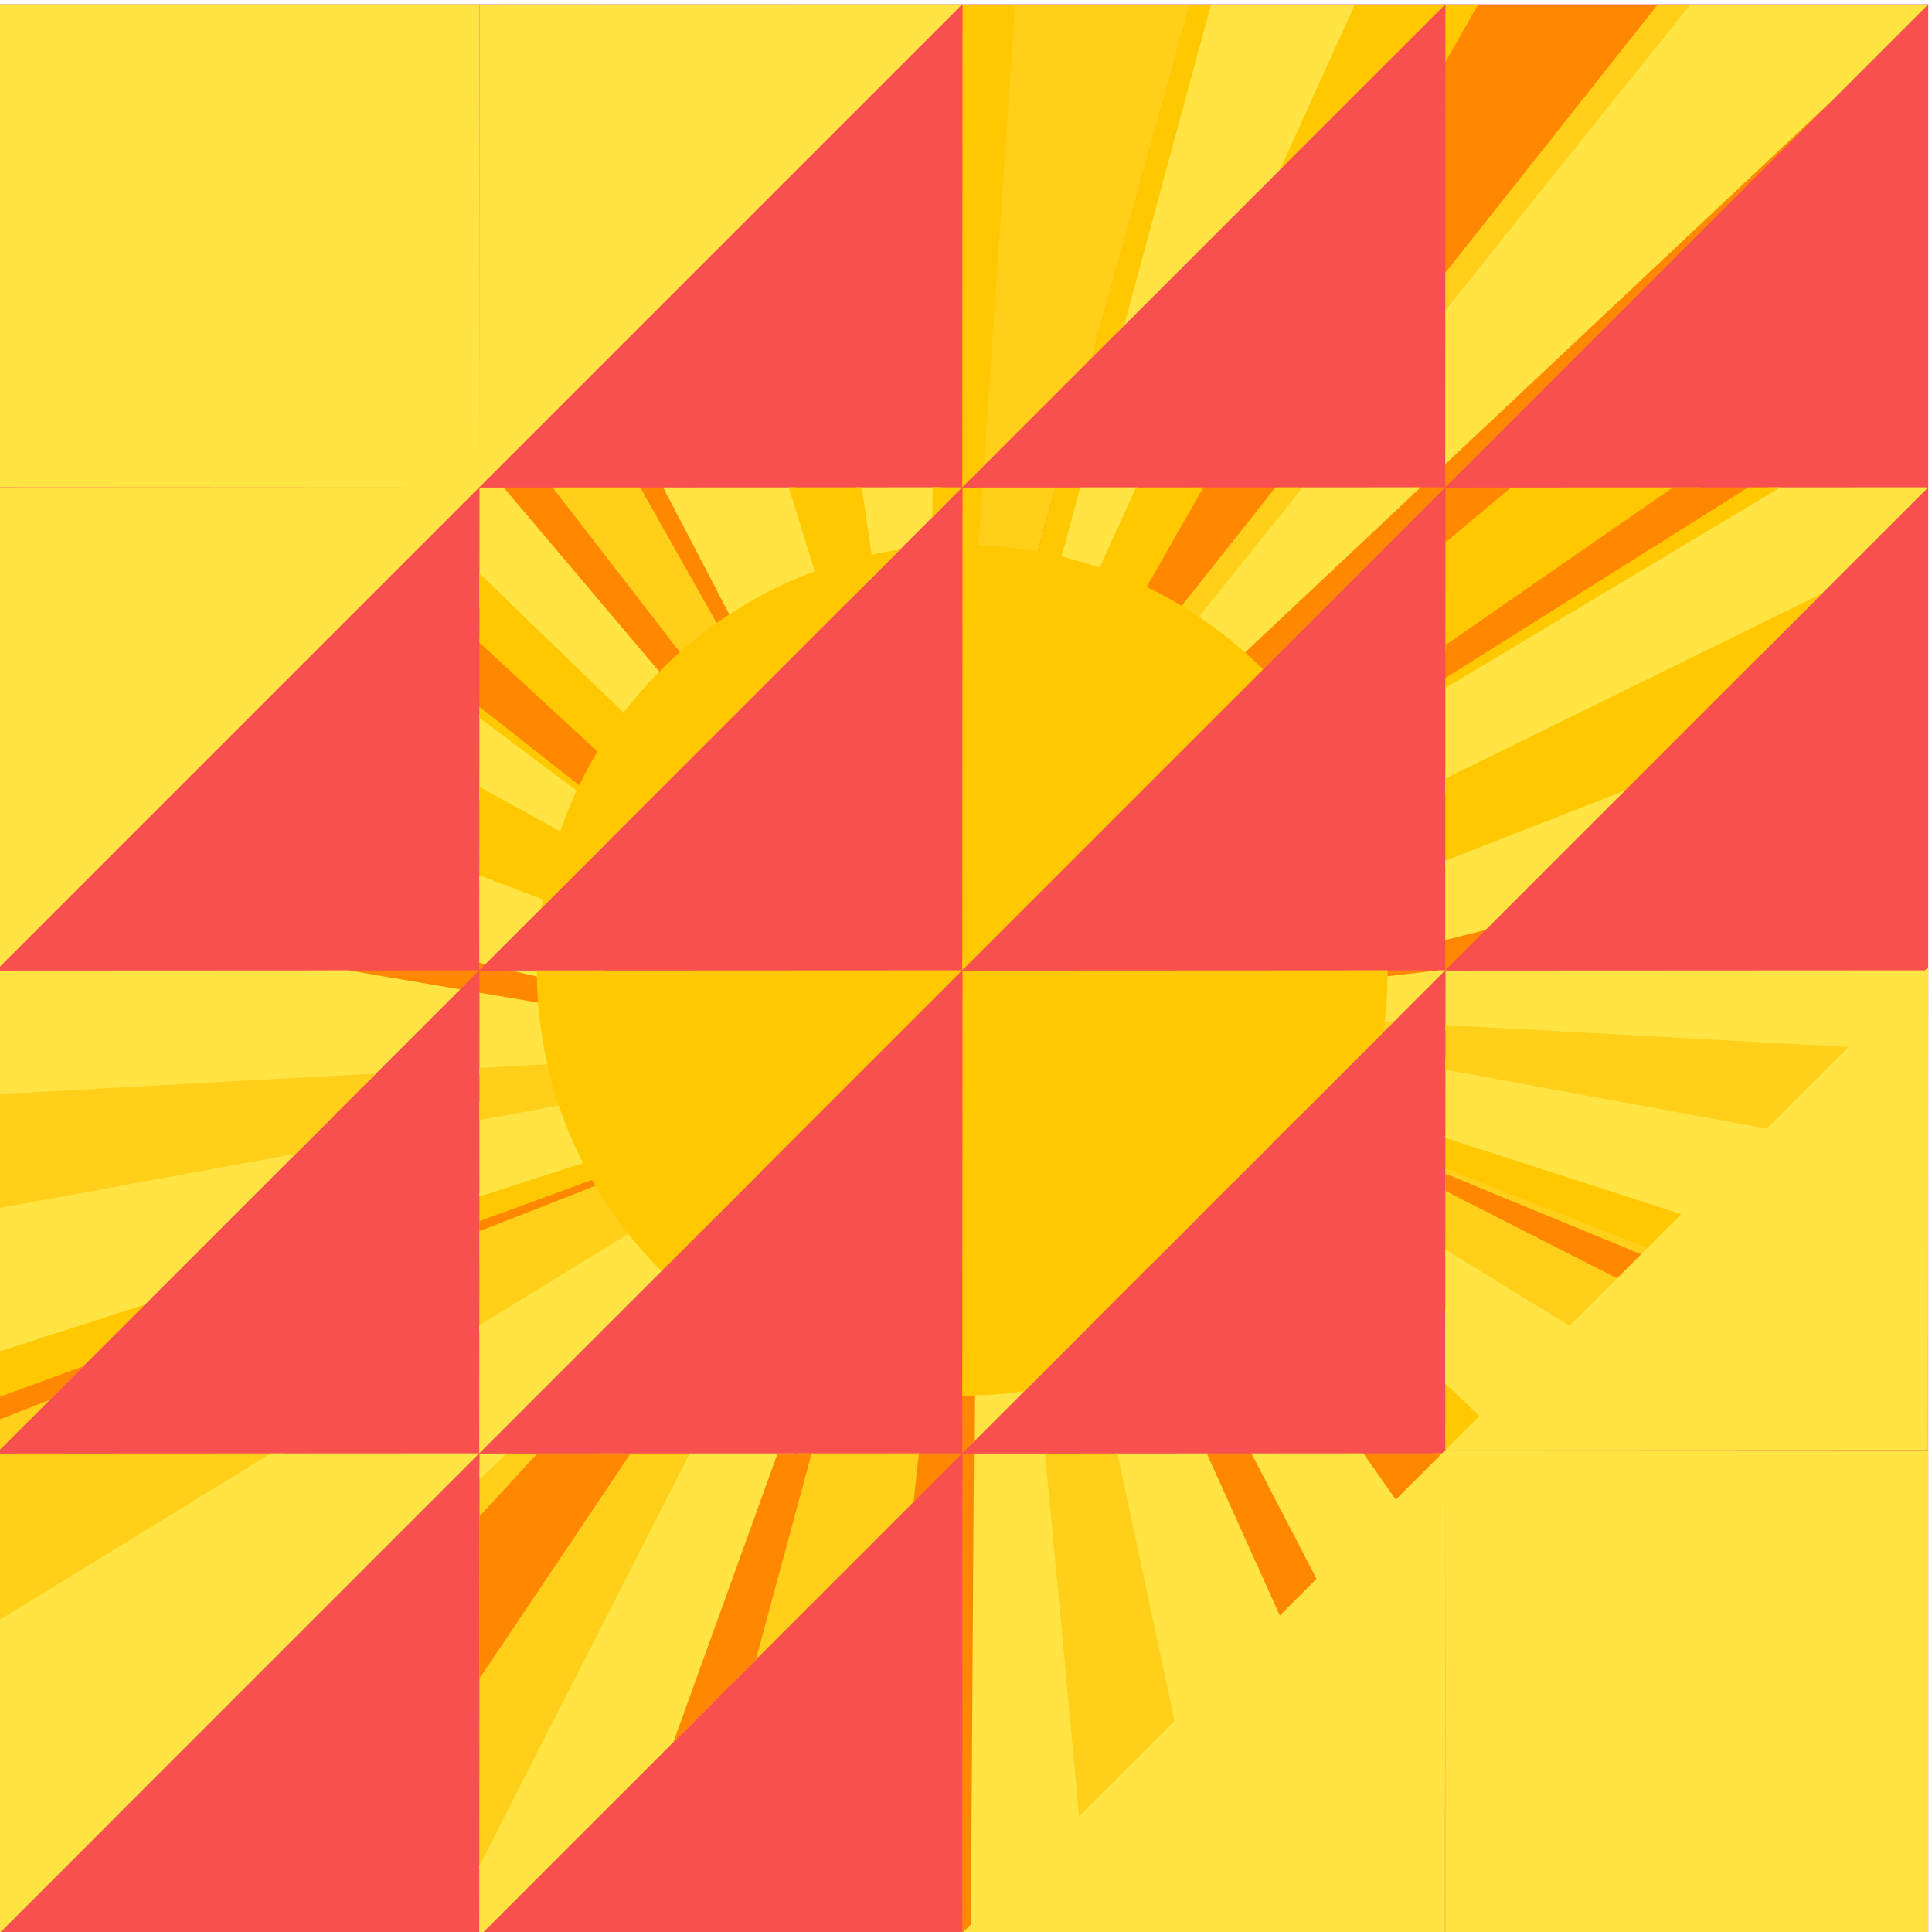 <?xml version="1.0" encoding="utf-8"?>
<!-- Generator: Adobe Illustrator 26.0.3, SVG Export Plug-In . SVG Version: 6.00 Build 0)  -->
<svg version="1.1" id="Layer_1" xmlns="http://www.w3.org/2000/svg" xmlns:xlink="http://www.w3.org/1999/xlink" x="0px" y="0px"
	 viewBox="0 0 300 300" style="enable-background:new 0 0 300 300;" xml:space="preserve">
<style type="text/css">
	.st0{clip-path:url(#SVGID_00000018948784550109494980000012938219937696342696_);}
	.st1{fill-rule:evenodd;clip-rule:evenodd;fill:#9FD7E7;}
	.st2{fill-rule:evenodd;clip-rule:evenodd;fill:#FFFFFF;}
	.st3{opacity:0.9;fill:#F73C3C;enable-background:new    ;}
	.st4{fill:#FFEA83;}
	.st5{fill:#FFDA33;}
	.st6{fill:none;stroke:#000000;stroke-width:0.25;stroke-miterlimit:10;}
	.st7{fill:none;stroke:#000000;stroke-width:0.25;stroke-miterlimit:10;stroke-dasharray:4.022,4.022;}
	.st8{fill:#88B5A5;}
	.st9{fill:#F2DADA;}
	.st10{fill:#FFFFEB;}
	.st11{fill:none;stroke:#000000;stroke-width:0.25;stroke-miterlimit:10;stroke-dasharray:4,4;}
	.st12{fill:none;stroke:#000000;stroke-width:0.25;stroke-miterlimit:10;stroke-dasharray:3.998,3.998;}
	.st13{fill:none;stroke:#000000;stroke-width:0.25;stroke-miterlimit:10;stroke-dasharray:4.02,4.02;}
	.st14{fill:#E1E5D0;}
	.st15{fill:#DADAD2;}
	.st16{fill:none;stroke:#000000;stroke-width:0.25;stroke-miterlimit:10;stroke-dasharray:4.093,4.093;}
	.st17{fill:none;stroke:#000000;stroke-width:0.25;stroke-miterlimit:10;stroke-dasharray:3.977,3.977;}
	.st18{fill:none;stroke:#000000;stroke-width:0.25;stroke-miterlimit:10;stroke-dasharray:4.135,4.135;}
	.st19{fill:none;stroke:#000000;stroke-width:0.25;stroke-miterlimit:10;stroke-dasharray:3.89,3.89;}
	.st20{fill:none;stroke:#000000;stroke-miterlimit:10;stroke-dasharray:4;}
	.st21{fill:#20509B;}
	.st22{fill:#DADAD2;stroke:#000000;stroke-width:0.25;stroke-miterlimit:10;stroke-dasharray:4;}
	.st23{fill:none;stroke:#000000;stroke-width:0.25;stroke-miterlimit:10;stroke-dasharray:4.088,4.088;}
	.st24{fill:none;stroke:#000000;stroke-width:0.25;stroke-miterlimit:10;stroke-dasharray:3.841,3.841;}
	.st25{fill:none;stroke:#000000;stroke-width:0.25;stroke-miterlimit:10;stroke-dasharray:3.81,3.81;}
	.st26{fill:none;stroke:#000000;stroke-width:0.25;stroke-miterlimit:10;stroke-dasharray:3.93,3.93;}
	.st27{fill:#F4B3D6;}
	.st28{fill:#8BA372;}
	.st29{fill:#CED1D6;}
	.st30{fill:#D1CE65;}
	.st31{fill:#548EE2;}
	.st32{fill:#F24976;}
	.st33{fill:none;stroke:#000000;stroke-width:0.25;stroke-miterlimit:10;stroke-dasharray:3.911,3.911;}
	.st34{fill:none;stroke:#000000;stroke-width:0.25;stroke-miterlimit:10;stroke-dasharray:4.048,4.048;}
	.st35{fill:none;stroke:#000000;stroke-width:0.25;stroke-miterlimit:10;stroke-dasharray:3.913,3.913;}
	.st36{fill:none;stroke:#000000;stroke-width:0.25;stroke-miterlimit:10;stroke-dasharray:3.814,3.814;}
	.st37{fill:none;stroke:#000000;stroke-width:0.25;stroke-miterlimit:10;stroke-dasharray:3.966,3.966;}
	.st38{fill:none;stroke:#000000;stroke-width:0.25;stroke-miterlimit:10;stroke-dasharray:4.017,4.017;}
	.st39{fill:none;stroke:#000000;stroke-width:0.25;stroke-miterlimit:10;stroke-dasharray:3.984,3.984;}
	.st40{fill:none;stroke:#000000;stroke-width:0.25;stroke-miterlimit:10;stroke-dasharray:4.034,4.034;}
	.st41{fill:none;stroke:#000000;stroke-width:0.25;stroke-miterlimit:10;stroke-dasharray:3.975,3.975;}
	.st42{fill:none;stroke:#000000;stroke-width:0.25;stroke-miterlimit:10;stroke-dasharray:4.023,4.023;}
	.st43{fill:none;stroke:#000000;stroke-width:0.25;stroke-miterlimit:10;stroke-dasharray:3.81,3.81;}
	.st44{fill:none;stroke:#000000;stroke-width:0.25;stroke-miterlimit:10;stroke-dasharray:3.856,3.856;}
	.st45{fill:#FFDA33;stroke:#000000;stroke-width:0.25;stroke-miterlimit:10;stroke-dasharray:4;}
	.st46{fill:none;stroke:#000000;stroke-width:0.25;stroke-miterlimit:10;stroke-dasharray:3.904,3.904;}
	.st47{fill:none;stroke:#000000;stroke-width:0.25;stroke-miterlimit:10;stroke-dasharray:4.015,4.015;}
	.st48{fill:none;stroke:#000000;stroke-width:0.25;stroke-miterlimit:10;stroke-dasharray:4.263,4.263;}
	.st49{fill:none;stroke:#000000;stroke-width:0.25;stroke-miterlimit:10;stroke-dasharray:4.001,4.001;}
	.st50{fill:none;stroke:#000000;stroke-width:0.25;stroke-miterlimit:10;stroke-dasharray:3.808,3.808;}
	.st51{fill:none;stroke:#000000;stroke-width:0.25;stroke-miterlimit:10;stroke-dasharray:3.854,3.854;}
	.st52{fill:none;stroke:#000000;stroke-width:0.25;stroke-miterlimit:10;stroke-dasharray:3.813,3.813;}
	.st53{fill:none;stroke:#000000;stroke-width:0.25;stroke-miterlimit:10;stroke-dasharray:3.804,3.804;}
	.st54{clip-path:url(#SVGID_00000137092056685361662470000017357097196574541731_);}
	
		.st55{clip-path:url(#SVGID_00000170986939841006886430000008780899053618086556_);fill-rule:evenodd;clip-rule:evenodd;fill:#FF8800;}
	
		.st56{clip-path:url(#SVGID_00000170986939841006886430000008780899053618086556_);fill-rule:evenodd;clip-rule:evenodd;fill:#FFC800;}
	
		.st57{clip-path:url(#SVGID_00000170986939841006886430000008780899053618086556_);fill-rule:evenodd;clip-rule:evenodd;fill:#FFCF19;}
	
		.st58{clip-path:url(#SVGID_00000170986939841006886430000008780899053618086556_);fill-rule:evenodd;clip-rule:evenodd;fill:#FFE444;}
	.st59{clip-path:url(#SVGID_00000096058681036449957590000007951706350130400640_);}
	
		.st60{clip-path:url(#SVGID_00000103259582216881246050000000712390541024863407_);fill-rule:evenodd;clip-rule:evenodd;fill:#FF8800;}
	
		.st61{clip-path:url(#SVGID_00000103259582216881246050000000712390541024863407_);fill-rule:evenodd;clip-rule:evenodd;fill:#FFC800;}
	
		.st62{clip-path:url(#SVGID_00000103259582216881246050000000712390541024863407_);fill-rule:evenodd;clip-rule:evenodd;fill:#FFCF19;}
	
		.st63{clip-path:url(#SVGID_00000103259582216881246050000000712390541024863407_);fill-rule:evenodd;clip-rule:evenodd;fill:#FFE444;}
	.st64{clip-path:url(#SVGID_00000164511792599551347420000008035336258875953845_);}
	
		.st65{clip-path:url(#SVGID_00000115484451202852120520000009823594923180654263_);fill-rule:evenodd;clip-rule:evenodd;fill:#FF8800;}
	
		.st66{clip-path:url(#SVGID_00000115484451202852120520000009823594923180654263_);fill-rule:evenodd;clip-rule:evenodd;fill:#FFC800;}
	
		.st67{clip-path:url(#SVGID_00000115484451202852120520000009823594923180654263_);fill-rule:evenodd;clip-rule:evenodd;fill:#FFCF19;}
	
		.st68{clip-path:url(#SVGID_00000115484451202852120520000009823594923180654263_);fill-rule:evenodd;clip-rule:evenodd;fill:#FFE444;}
	
		.st69{clip-path:url(#SVGID_00000028312400519590409760000000490883384603631791_);fill-rule:evenodd;clip-rule:evenodd;fill:#FF8800;}
	
		.st70{clip-path:url(#SVGID_00000028312400519590409760000000490883384603631791_);fill-rule:evenodd;clip-rule:evenodd;fill:#FFC800;}
	
		.st71{clip-path:url(#SVGID_00000028312400519590409760000000490883384603631791_);fill-rule:evenodd;clip-rule:evenodd;fill:#FFCF19;}
	
		.st72{clip-path:url(#SVGID_00000028312400519590409760000000490883384603631791_);fill-rule:evenodd;clip-rule:evenodd;fill:#FFE444;}
	.st73{fill:#969444;}
	.st74{clip-path:url(#SVGID_00000121263897868016564240000014004675825557083811_);}
	
		.st75{clip-path:url(#SVGID_00000156545809826708329240000001876410443864493752_);fill-rule:evenodd;clip-rule:evenodd;fill:#FF8800;}
	
		.st76{clip-path:url(#SVGID_00000156545809826708329240000001876410443864493752_);fill-rule:evenodd;clip-rule:evenodd;fill:#FFC800;}
	
		.st77{clip-path:url(#SVGID_00000156545809826708329240000001876410443864493752_);fill-rule:evenodd;clip-rule:evenodd;fill:#FFCF19;}
	
		.st78{clip-path:url(#SVGID_00000156545809826708329240000001876410443864493752_);fill-rule:evenodd;clip-rule:evenodd;fill:#FFE444;}
	.st79{clip-path:url(#SVGID_00000077304877883316585440000000376962812552907946_);}
	
		.st80{clip-path:url(#SVGID_00000098914486065404718860000000888806997644921482_);fill-rule:evenodd;clip-rule:evenodd;fill:#FF8800;}
	
		.st81{clip-path:url(#SVGID_00000098914486065404718860000000888806997644921482_);fill-rule:evenodd;clip-rule:evenodd;fill:#FFC800;}
	
		.st82{clip-path:url(#SVGID_00000098914486065404718860000000888806997644921482_);fill-rule:evenodd;clip-rule:evenodd;fill:#FFCF19;}
	
		.st83{clip-path:url(#SVGID_00000098914486065404718860000000888806997644921482_);fill-rule:evenodd;clip-rule:evenodd;fill:#FFE444;}
	.st84{clip-path:url(#SVGID_00000049211554889575281090000008711847217321371058_);}
	
		.st85{clip-path:url(#SVGID_00000071546481411606325900000000392630924382148519_);fill-rule:evenodd;clip-rule:evenodd;fill:#FF8800;}
	
		.st86{clip-path:url(#SVGID_00000071546481411606325900000000392630924382148519_);fill-rule:evenodd;clip-rule:evenodd;fill:#FFC800;}
	
		.st87{clip-path:url(#SVGID_00000071546481411606325900000000392630924382148519_);fill-rule:evenodd;clip-rule:evenodd;fill:#FFCF19;}
	
		.st88{clip-path:url(#SVGID_00000071546481411606325900000000392630924382148519_);fill-rule:evenodd;clip-rule:evenodd;fill:#FFE444;}
	.st89{clip-path:url(#SVGID_00000127039550161186469150000018179749769327983750_);}
	.st90{clip-path:url(#SVGID_00000031194038840191065890000001663248859854165130_);}
	.st91{fill:#4464A5;}
	.st92{clip-path:url(#SVGID_00000146465610363918399180000006638944714500124329_);}
	.st93{clip-path:url(#SVGID_00000016768280287531719470000016554513968978351266_);}
	.st94{clip-path:url(#SVGID_00000076592439280506207600000009966412408859392672_);}
	
		.st95{clip-path:url(#SVGID_00000163058440277193310760000003237745249655230397_);fill-rule:evenodd;clip-rule:evenodd;fill:#FF8800;}
	
		.st96{clip-path:url(#SVGID_00000163058440277193310760000003237745249655230397_);fill-rule:evenodd;clip-rule:evenodd;fill:#FFC800;}
	
		.st97{clip-path:url(#SVGID_00000163058440277193310760000003237745249655230397_);fill-rule:evenodd;clip-rule:evenodd;fill:#FFCF19;}
	
		.st98{clip-path:url(#SVGID_00000163058440277193310760000003237745249655230397_);fill-rule:evenodd;clip-rule:evenodd;fill:#FFE444;}
	.st99{clip-path:url(#SVGID_00000104700992715990600110000013584280234205936037_);}
	.st100{clip-path:url(#SVGID_00000037654490008820450430000009142448450560650898_);}
	
		.st101{clip-path:url(#SVGID_00000091008158812858341890000010022699804374808707_);fill-rule:evenodd;clip-rule:evenodd;fill:#FF8800;}
	
		.st102{clip-path:url(#SVGID_00000091008158812858341890000010022699804374808707_);fill-rule:evenodd;clip-rule:evenodd;fill:#FFC800;}
	
		.st103{clip-path:url(#SVGID_00000091008158812858341890000010022699804374808707_);fill-rule:evenodd;clip-rule:evenodd;fill:#FFCF19;}
	
		.st104{clip-path:url(#SVGID_00000091008158812858341890000010022699804374808707_);fill-rule:evenodd;clip-rule:evenodd;fill:#FFE444;}
	.st105{fill-rule:evenodd;clip-rule:evenodd;fill:#01009D;}
	.st106{clip-path:url(#SVGID_00000013913229369551623540000012841831034554182066_);}
	.st107{fill-rule:evenodd;clip-rule:evenodd;fill:#FFFFFF;fill-opacity:0.97;}
	.st108{fill-rule:evenodd;clip-rule:evenodd;fill:#72C6FA;}
	.st109{fill-rule:evenodd;clip-rule:evenodd;}
	.st110{clip-path:url(#SVGID_00000142894555931371495300000007764996886212345474_);}
	.st111{clip-path:url(#SVGID_00000157268913007645071360000001416765337557560230_);}
	.st112{clip-path:url(#SVGID_00000053513466466872202750000013443523103660778928_);}
	.st113{fill:#75DCEA;}
	.st114{clip-path:url(#SVGID_00000064325226475526954070000004681162652433094562_);}
	.st115{fill:#9E937E;}
	.st116{clip-path:url(#SVGID_00000160177702324241504710000008341129977850256310_);}
	.st117{clip-path:url(#SVGID_00000176722344540802300720000010588749752133319857_);}
	.st118{clip-path:url(#SVGID_00000108297919799338651160000010998391397806810042_);}
	.st119{clip-path:url(#SVGID_00000115493689773951574040000007581376137220827557_);}
	
		.st120{clip-path:url(#SVGID_00000114755493129533731370000000669785997623191230_);fill-rule:evenodd;clip-rule:evenodd;fill:#FF8800;}
	
		.st121{clip-path:url(#SVGID_00000114755493129533731370000000669785997623191230_);fill-rule:evenodd;clip-rule:evenodd;fill:#FFC800;}
	
		.st122{clip-path:url(#SVGID_00000114755493129533731370000000669785997623191230_);fill-rule:evenodd;clip-rule:evenodd;fill:#FFCF19;}
	
		.st123{clip-path:url(#SVGID_00000114755493129533731370000000669785997623191230_);fill-rule:evenodd;clip-rule:evenodd;fill:#FFE444;}
	.st124{clip-path:url(#SVGID_00000142177147826929972620000016254004934880393640_);}
	.st125{fill-rule:evenodd;clip-rule:evenodd;fill:url(#SVGID_00000015327849740539683410000016468847503577941403_);}
	.st126{clip-path:url(#SVGID_00000077294419124805467630000012213664430867512985_);}
	.st127{fill-rule:evenodd;clip-rule:evenodd;fill:#F7E81B;}
	.st128{fill-rule:evenodd;clip-rule:evenodd;fill:#FFC800;}
	.st129{fill:#678C53;}
	.st130{fill-rule:evenodd;clip-rule:evenodd;fill:url(#SVGID_00000013167032680579223370000008107033719084308118_);}
	.st131{clip-path:url(#SVGID_00000065763896436996043290000015597592763845513092_);}
	.st132{clip-path:url(#SVGID_00000154424245327225583930000001040201974532442785_);}
	
		.st133{clip-path:url(#SVGID_00000126319531886066629400000002997098729998109850_);fill-rule:evenodd;clip-rule:evenodd;fill:#FF8800;}
	
		.st134{clip-path:url(#SVGID_00000126319531886066629400000002997098729998109850_);fill-rule:evenodd;clip-rule:evenodd;fill:#FFC800;}
	
		.st135{clip-path:url(#SVGID_00000126319531886066629400000002997098729998109850_);fill-rule:evenodd;clip-rule:evenodd;fill:#FFCF19;}
	
		.st136{clip-path:url(#SVGID_00000126319531886066629400000002997098729998109850_);fill-rule:evenodd;clip-rule:evenodd;fill:#FFE444;}
	.st137{fill-rule:evenodd;clip-rule:evenodd;fill:url(#SVGID_00000010300192221395055710000005981084079596408476_);}
	.st138{clip-path:url(#SVGID_00000042736844716401073790000003410713101605489294_);}
	.st139{fill:#9FD7E7;}
	.st140{clip-path:url(#SVGID_00000025412123516524988360000002969913900088718219_);}
	
		.st141{clip-path:url(#SVGID_00000056404776930964946160000018013217045183499185_);fill-rule:evenodd;clip-rule:evenodd;fill:#FF8800;}
	
		.st142{clip-path:url(#SVGID_00000056404776930964946160000018013217045183499185_);fill-rule:evenodd;clip-rule:evenodd;fill:#FFC800;}
	
		.st143{clip-path:url(#SVGID_00000056404776930964946160000018013217045183499185_);fill-rule:evenodd;clip-rule:evenodd;fill:#FFCF19;}
	
		.st144{clip-path:url(#SVGID_00000056404776930964946160000018013217045183499185_);fill-rule:evenodd;clip-rule:evenodd;fill:#FFE444;}
	.st145{clip-path:url(#SVGID_00000086665097529534556380000011930941010362135738_);}
	.st146{clip-path:url(#SVGID_00000048471885278921691580000006628234897965115568_);}
	
		.st147{clip-path:url(#SVGID_00000060753036152623542920000016943849249107349676_);fill-rule:evenodd;clip-rule:evenodd;fill:#FF8800;}
	
		.st148{clip-path:url(#SVGID_00000060753036152623542920000016943849249107349676_);fill-rule:evenodd;clip-rule:evenodd;fill:#FFC800;}
	
		.st149{clip-path:url(#SVGID_00000060753036152623542920000016943849249107349676_);fill-rule:evenodd;clip-rule:evenodd;fill:#FFCF19;}
	
		.st150{clip-path:url(#SVGID_00000060753036152623542920000016943849249107349676_);fill-rule:evenodd;clip-rule:evenodd;fill:#FFE444;}
	.st151{fill:#BFEDBE;}
	.st152{fill-rule:evenodd;clip-rule:evenodd;fill:url(#SVGID_00000177462501887046493170000000633678831069622421_);}
	.st153{fill-rule:evenodd;clip-rule:evenodd;fill:#003E26;}
	.st154{fill-rule:evenodd;clip-rule:evenodd;fill:url(#SVGID_00000026867946427871789690000001769634212408196511_);}
	.st155{fill-rule:evenodd;clip-rule:evenodd;fill:url(#SVGID_00000027591359460470589520000013846527021311099574_);}
	.st156{fill-rule:evenodd;clip-rule:evenodd;fill:url(#SVGID_00000013897894557466298280000011533768587500861324_);}
	.st157{fill-rule:evenodd;clip-rule:evenodd;fill:#2F2D2E;}
	.st158{fill-rule:evenodd;clip-rule:evenodd;fill:url(#SVGID_00000181060647710137670340000001979310964008427960_);}
	.st159{fill-rule:evenodd;clip-rule:evenodd;fill:#2F2D2E;fill-opacity:0.67;}
	.st160{fill-rule:evenodd;clip-rule:evenodd;fill:url(#SVGID_00000108303336531866995590000003848849752784805527_);}
	.st161{fill-rule:evenodd;clip-rule:evenodd;fill:url(#SVGID_00000056425910787310247790000014358792814134568124_);}
	.st162{fill-rule:evenodd;clip-rule:evenodd;fill:#2F2D2E;fill-opacity:0.86;}
	.st163{fill-rule:evenodd;clip-rule:evenodd;fill:url(#SVGID_00000114758064044784333400000007128037465096854400_);}
	.st164{fill:#77A559;}
	.st165{opacity:0.25;}
	.st166{fill:#DEF2B1;}
	.st167{opacity:0.2;}
	.st168{opacity:0.22;}
	.st169{opacity:0.23;}
	.st170{fill-rule:evenodd;clip-rule:evenodd;fill:url(#SVGID_00000070092191682976905860000017353633063266616255_);}
	.st171{clip-path:url(#SVGID_00000073680068448002602380000010237206052009254530_);}
	.st172{fill-rule:evenodd;clip-rule:evenodd;fill:url(#SVGID_00000047046992771174404120000005949855343098479267_);}
	.st173{fill-rule:evenodd;clip-rule:evenodd;fill:url(#SVGID_00000139264767161534110630000014410474043977406600_);}
	.st174{fill-rule:evenodd;clip-rule:evenodd;fill:url(#SVGID_00000098184409260542899700000006283721127761453220_);}
	.st175{fill-rule:evenodd;clip-rule:evenodd;fill:url(#SVGID_00000047773967611858891810000007877770058528387736_);}
	.st176{fill-rule:evenodd;clip-rule:evenodd;fill:url(#SVGID_00000123425796295237998320000000150371882876953732_);}
	.st177{fill-rule:evenodd;clip-rule:evenodd;fill:url(#SVGID_00000016072030958525084560000006513718301876751493_);}
	.st178{fill-rule:evenodd;clip-rule:evenodd;fill:url(#SVGID_00000045601151673791394330000008302414230319144324_);}
	.st179{fill-rule:evenodd;clip-rule:evenodd;fill:url(#SVGID_00000106835060327670683500000011686900256532773564_);}
	.st180{fill-rule:evenodd;clip-rule:evenodd;fill:url(#SVGID_00000060711539860601733300000001855035283921854641_);}
	.st181{clip-path:url(#SVGID_00000130605397056996201320000000838873994477995447_);}
	.st182{fill-rule:evenodd;clip-rule:evenodd;fill:url(#SVGID_00000121965398329290910520000010521509978693115044_);}
	.st183{clip-path:url(#SVGID_00000050664564085153490620000000814528875407995826_);}
	.st184{fill-rule:evenodd;clip-rule:evenodd;fill:url(#SVGID_00000183217682408349446120000013349623820004909477_);}
	.st185{fill-rule:evenodd;clip-rule:evenodd;fill:url(#SVGID_00000105424686445923094580000012635137649794405048_);}
	.st186{fill-rule:evenodd;clip-rule:evenodd;fill:url(#SVGID_00000106844807890795478110000002663125497213871531_);}
	.st187{clip-path:url(#SVGID_00000068655221186698766990000004212567456409887673_);}
	.st188{fill-rule:evenodd;clip-rule:evenodd;fill:url(#SVGID_00000178927552145080201110000002258269534143219585_);}
	.st189{fill-rule:evenodd;clip-rule:evenodd;fill:url(#SVGID_00000029728822806993667530000013634591764744531844_);}
	.st190{clip-path:url(#SVGID_00000019645993577028777430000009351026427276478616_);}
	.st191{fill-rule:evenodd;clip-rule:evenodd;fill:url(#SVGID_00000014615860630749103420000008882822621632044928_);}
	.st192{clip-path:url(#SVGID_00000160882357066371546090000017451138068554871440_);}
	.st193{fill-rule:evenodd;clip-rule:evenodd;fill:url(#SVGID_00000160909012750894451350000016254738472007445417_);}
	.st194{fill-rule:evenodd;clip-rule:evenodd;fill:url(#SVGID_00000013890337553768081930000014487840398681179066_);}
	.st195{clip-path:url(#SVGID_00000156577901726450351470000004560431971116415379_);}
	.st196{fill-rule:evenodd;clip-rule:evenodd;fill:url(#SVGID_00000162351284121971794030000010728755058779722663_);}
	.st197{fill-rule:evenodd;clip-rule:evenodd;fill:url(#SVGID_00000148641820082603538240000013903836723624502676_);}
	.st198{fill-rule:evenodd;clip-rule:evenodd;fill:url(#SVGID_00000086654592017150778270000003334056374031121571_);}
	.st199{fill-rule:evenodd;clip-rule:evenodd;fill:url(#SVGID_00000170957963428765839790000002717232855190058892_);}
	.st200{fill-rule:evenodd;clip-rule:evenodd;fill:url(#SVGID_00000070119297458414175340000007927860262159568779_);}
	.st201{fill-rule:evenodd;clip-rule:evenodd;fill:url(#SVGID_00000146459935547807561870000002127777374307517331_);}
	.st202{fill-rule:evenodd;clip-rule:evenodd;fill:url(#SVGID_00000100375736869925990290000015425134776747392183_);}
	.st203{fill-rule:evenodd;clip-rule:evenodd;fill:url(#SVGID_00000039848940491679989490000009123001708535602065_);}
	.st204{fill-rule:evenodd;clip-rule:evenodd;fill:url(#SVGID_00000026867855821484586810000005091639058472692666_);}
	.st205{clip-path:url(#SVGID_00000082342966106074872700000009994887121038132377_);}
	.st206{fill:#CAEFCA;}
	.st207{fill-rule:evenodd;clip-rule:evenodd;fill:url(#SVGID_00000126299388765636966420000017442883930473636785_);}
	.st208{fill-rule:evenodd;clip-rule:evenodd;fill:url(#SVGID_00000095299492145587586720000000244292565080262304_);}
	.st209{fill-rule:evenodd;clip-rule:evenodd;fill:url(#SVGID_00000067222920975012424910000015520759695204851353_);}
	.st210{fill-rule:evenodd;clip-rule:evenodd;fill:url(#SVGID_00000169517575968819666640000012250443702185450369_);}
	.st211{fill-rule:evenodd;clip-rule:evenodd;fill:url(#SVGID_00000138571617858327558770000009013011940638794406_);}
	.st212{fill-rule:evenodd;clip-rule:evenodd;fill:url(#SVGID_00000080182057035662760840000003569412670951452587_);}
	.st213{fill-rule:evenodd;clip-rule:evenodd;fill:url(#SVGID_00000176034535387577623070000006737462505953717141_);}
	.st214{fill-rule:evenodd;clip-rule:evenodd;fill:url(#SVGID_00000094597546694966663190000003846034045507996599_);}
	.st215{clip-path:url(#SVGID_00000153663638797947301710000002161825828505580947_);}
	.st216{fill-rule:evenodd;clip-rule:evenodd;fill:url(#SVGID_00000079466663234643787640000005525385555280741052_);}
	.st217{fill-rule:evenodd;clip-rule:evenodd;fill:url(#SVGID_00000111184709633527186070000000455520526467832976_);}
	.st218{fill-rule:evenodd;clip-rule:evenodd;fill:url(#SVGID_00000170246391852939569860000002485573884208301502_);}
	.st219{fill-rule:evenodd;clip-rule:evenodd;fill:url(#SVGID_00000000183551282016193010000010510422840967185081_);}
	.st220{fill-rule:evenodd;clip-rule:evenodd;fill:url(#SVGID_00000063605030013155299960000014074987009830709403_);}
	.st221{fill-rule:evenodd;clip-rule:evenodd;fill:url(#SVGID_00000010289089230447264390000010104984270355861424_);}
	.st222{fill-rule:evenodd;clip-rule:evenodd;fill:url(#SVGID_00000158737066080397083340000013359360638625624208_);}
	.st223{fill-rule:evenodd;clip-rule:evenodd;fill:url(#SVGID_00000016039190756547544930000013811750590310995855_);}
	.st224{fill-rule:evenodd;clip-rule:evenodd;fill:url(#SVGID_00000046328026244082898330000016077201830243203978_);}
	.st225{fill:#FFC800;}
	.st226{clip-path:url(#SVGID_00000078014661506518105030000006049905562591549579_);}
	.st227{fill-rule:evenodd;clip-rule:evenodd;fill:url(#SVGID_00000165956165569079917400000003489353397422672535_);}
	.st228{fill-rule:evenodd;clip-rule:evenodd;fill:url(#SVGID_00000064318882027961059500000014071507697844398982_);}
	.st229{fill-rule:evenodd;clip-rule:evenodd;fill:url(#SVGID_00000128453015816970261370000014418192560112835495_);}
	.st230{fill-rule:evenodd;clip-rule:evenodd;fill:url(#SVGID_00000137821888594443804480000009916592726392911274_);}
	.st231{fill-rule:evenodd;clip-rule:evenodd;fill:url(#SVGID_00000181048633574919817400000009451872514477646505_);}
	.st232{fill-rule:evenodd;clip-rule:evenodd;fill:url(#SVGID_00000123426589629610950130000012546996183043410062_);}
	.st233{fill-rule:evenodd;clip-rule:evenodd;fill:url(#SVGID_00000024720232798803300470000012179766603701716402_);}
	.st234{fill-rule:evenodd;clip-rule:evenodd;fill:url(#SVGID_00000120521700172154363640000011052518286527376305_);}
	.st235{fill-rule:evenodd;clip-rule:evenodd;fill:url(#SVGID_00000157301324075245632660000015352358963276545941_);}
	.st236{clip-path:url(#SVGID_00000179624848645437756560000016286336249030485919_);}
	.st237{fill-rule:evenodd;clip-rule:evenodd;fill:url(#SVGID_00000013883806141997289770000011394031708923328653_);}
	.st238{fill-rule:evenodd;clip-rule:evenodd;fill:url(#SVGID_00000062887600212123296350000012032327205535052443_);}
	.st239{fill-rule:evenodd;clip-rule:evenodd;fill:url(#SVGID_00000004546557689923695170000016202624652859255706_);}
	.st240{fill-rule:evenodd;clip-rule:evenodd;fill:url(#SVGID_00000139268617949492437080000016935499849892278953_);}
	.st241{fill-rule:evenodd;clip-rule:evenodd;fill:url(#SVGID_00000140708311976349194950000006755557789148182159_);}
	.st242{fill-rule:evenodd;clip-rule:evenodd;fill:url(#SVGID_00000036959897906471334700000006247045469593769869_);}
	.st243{fill-rule:evenodd;clip-rule:evenodd;fill:url(#SVGID_00000006701334680620840570000012994751084182008991_);}
	.st244{fill-rule:evenodd;clip-rule:evenodd;fill:url(#SVGID_00000067956583003854272160000007696388439312830391_);}
	.st245{fill-rule:evenodd;clip-rule:evenodd;fill:url(#SVGID_00000039849325894921439270000011991249000046313118_);}
	.st246{clip-path:url(#SVGID_00000164471957472763538570000004391973089331120772_);}
	.st247{fill-rule:evenodd;clip-rule:evenodd;fill:url(#SVGID_00000080167914494689929250000006497197022350185393_);}
	.st248{fill-rule:evenodd;clip-rule:evenodd;fill:url(#SVGID_00000164511426940337668800000006779492300234247066_);}
	.st249{fill-rule:evenodd;clip-rule:evenodd;fill:url(#SVGID_00000170978239186340321440000005569541428456367510_);}
	.st250{fill-rule:evenodd;clip-rule:evenodd;fill:url(#SVGID_00000022527494519370092750000007336182038927709572_);}
	.st251{fill-rule:evenodd;clip-rule:evenodd;fill:url(#SVGID_00000103977195656664158820000013513817320754587010_);}
	.st252{fill-rule:evenodd;clip-rule:evenodd;fill:url(#SVGID_00000057118894453119592420000016171136683207287214_);}
	.st253{fill-rule:evenodd;clip-rule:evenodd;fill:url(#SVGID_00000017489423891774821130000015797404671340373162_);}
	.st254{fill-rule:evenodd;clip-rule:evenodd;fill:url(#SVGID_00000159428858658934720610000005624224057786567850_);}
	.st255{clip-path:url(#SVGID_00000062181482929563865020000007419707182254231729_);}
	.st256{fill-rule:evenodd;clip-rule:evenodd;fill:url(#SVGID_00000091694272201427803850000013522303087349918869_);}
	.st257{fill-rule:evenodd;clip-rule:evenodd;fill:url(#SVGID_00000111157702935329078220000015602418896748194188_);}
	.st258{fill-rule:evenodd;clip-rule:evenodd;fill:url(#SVGID_00000167354153252460822130000010073032880546298506_);}
	.st259{fill-rule:evenodd;clip-rule:evenodd;fill:url(#SVGID_00000155148607446034524120000014052739961709292697_);}
	.st260{fill-rule:evenodd;clip-rule:evenodd;fill:url(#SVGID_00000129188698953718760630000012439580578100511660_);}
	.st261{fill-rule:evenodd;clip-rule:evenodd;fill:url(#SVGID_00000053518058522168878320000011399688094829894541_);}
	.st262{fill-rule:evenodd;clip-rule:evenodd;fill:url(#SVGID_00000150806691008702124670000008487322656333462665_);}
	.st263{fill-rule:evenodd;clip-rule:evenodd;fill:url(#SVGID_00000173158273819645385470000006982006133695870136_);}
	.st264{fill-rule:evenodd;clip-rule:evenodd;fill:url(#SVGID_00000067942351934125396670000015422117323472814489_);}
	.st265{fill:#B2A38A;}
	.st266{clip-path:url(#SVGID_00000157991760293776301510000004222573994893070231_);}
	
		.st267{clip-path:url(#SVGID_00000141430670923080742780000017798536969815122365_);fill-rule:evenodd;clip-rule:evenodd;fill:#FF8800;}
	
		.st268{clip-path:url(#SVGID_00000141430670923080742780000017798536969815122365_);fill-rule:evenodd;clip-rule:evenodd;fill:#FFC800;}
	
		.st269{clip-path:url(#SVGID_00000141430670923080742780000017798536969815122365_);fill-rule:evenodd;clip-rule:evenodd;fill:#FFCF19;}
	
		.st270{clip-path:url(#SVGID_00000141430670923080742780000017798536969815122365_);fill-rule:evenodd;clip-rule:evenodd;fill:#FFE444;}
	.st271{clip-path:url(#SVGID_00000178200346722916167880000011564354255573330351_);}
	
		.st272{clip-path:url(#SVGID_00000127758792174265601730000006218907644872423582_);fill-rule:evenodd;clip-rule:evenodd;fill:#FF8800;}
	
		.st273{clip-path:url(#SVGID_00000127758792174265601730000006218907644872423582_);fill-rule:evenodd;clip-rule:evenodd;fill:#FFC800;}
	
		.st274{clip-path:url(#SVGID_00000127758792174265601730000006218907644872423582_);fill-rule:evenodd;clip-rule:evenodd;fill:#FFCF19;}
	
		.st275{clip-path:url(#SVGID_00000127758792174265601730000006218907644872423582_);fill-rule:evenodd;clip-rule:evenodd;fill:#FFE444;}
	.st276{fill:#FFE444;}
	.st277{opacity:0.9;fill:#FFFFFF;enable-background:new    ;}
	.st278{clip-path:url(#SVGID_00000167371076843397207470000002466493592051625375_);}
	
		.st279{clip-path:url(#SVGID_00000005989727305602175350000005035472095455309719_);fill-rule:evenodd;clip-rule:evenodd;fill:#FF8800;}
	
		.st280{clip-path:url(#SVGID_00000005989727305602175350000005035472095455309719_);fill-rule:evenodd;clip-rule:evenodd;fill:#FFC800;}
	
		.st281{clip-path:url(#SVGID_00000005989727305602175350000005035472095455309719_);fill-rule:evenodd;clip-rule:evenodd;fill:#FFCF19;}
	
		.st282{clip-path:url(#SVGID_00000005989727305602175350000005035472095455309719_);fill-rule:evenodd;clip-rule:evenodd;fill:#FFE444;}
	.st283{fill:none;stroke:#95B3B8;stroke-width:0.225;stroke-linecap:square;stroke-miterlimit:4.493;}
	.st284{fill:none;stroke:#95B3B8;stroke-width:0.449;stroke-linecap:square;stroke-miterlimit:4.493;}
	.st285{fill-rule:evenodd;clip-rule:evenodd;fill:#95B3B8;}
	.st286{clip-path:url(#SVGID_00000033333854028195140270000016689238205014801074_);}
	.st287{clip-path:url(#SVGID_00000126320236446412849470000014692055010777612991_);}
	.st288{clip-path:url(#SVGID_00000155837682317771993140000014332164502472480142_);}
	.st289{clip-path:url(#SVGID_00000103255087731819184670000006088461613974491276_);}
	.st290{clip-path:url(#SVGID_00000166668689251109052100000015948344605953167800_);}
	.st291{fill:none;stroke:#95B3B8;stroke-width:0.9;stroke-linecap:square;stroke-miterlimit:10;}
	.st292{clip-path:url(#SVGID_00000127026157390110138780000017788940190558475687_);}
	.st293{clip-path:url(#SVGID_00000174561046643950664180000009743730188979459498_);}
	.st294{opacity:0.26;}
	.st295{fill:none;}
	.st296{clip-path:url(#SVGID_00000012440607326813622590000006691106811258397059_);}
	.st297{clip-path:url(#SVGID_00000080906713899931410040000011601561068966695299_);}
	.st298{clip-path:url(#SVGID_00000065773705633784862480000001981335203391556019_);}
	.st299{clip-path:url(#SVGID_00000072275387127919217610000014121097407982995097_);}
	.st300{clip-path:url(#SVGID_00000001626791701628647670000009410462465326055578_);}
	.st301{clip-path:url(#SVGID_00000075120718955421226750000000362985158483123592_);}
	.st302{clip-path:url(#SVGID_00000061469338778135445470000012292730892482478213_);}
	.st303{clip-path:url(#SVGID_00000173155317170824107820000005407431710308170649_);}
	.st304{clip-path:url(#SVGID_00000025404952054326195690000017063494615528782726_);}
	.st305{clip-path:url(#SVGID_00000098903550590890247380000014857920502900705922_);}
	.st306{clip-path:url(#SVGID_00000156559817889448914550000006731973069680705689_);}
	.st307{clip-path:url(#SVGID_00000130605793053539803880000008358759994982200462_);}
	.st308{clip-path:url(#SVGID_00000013908086582332033650000003032072114950005667_);}
	.st309{clip-path:url(#SVGID_00000067200653308433520030000012567087992055040921_);}
	.st310{clip-path:url(#SVGID_00000166643992316054057180000012244205613431449742_);}
	.st311{clip-path:url(#SVGID_00000137106886146235848450000010967555946498143918_);}
	.st312{clip-path:url(#SVGID_00000119086331544137886410000015295609925623442601_);}
	.st313{clip-path:url(#SVGID_00000097488931052429322300000013869556514167735961_);}
	.st314{clip-path:url(#SVGID_00000174599626074267413440000005561454536385509823_);}
	.st315{clip-path:url(#SVGID_00000049179921211154949850000004327690425750512311_);}
	.st316{clip-path:url(#SVGID_00000156553099377828787040000012135377135217860764_);}
	.st317{clip-path:url(#SVGID_00000181779432255038334270000000374552338431269283_);}
	.st318{clip-path:url(#SVGID_00000074416688621307023350000008733214140210707094_);}
	.st319{clip-path:url(#SVGID_00000041289086137337701650000017888391183519610269_);}
	.st320{clip-path:url(#SVGID_00000008137374694129239700000005417923082185342132_);}
	.st321{clip-path:url(#SVGID_00000022537443031446686650000005495963635298842001_);}
	.st322{clip-path:url(#SVGID_00000019679313568172221170000011172046584683884476_);}
	.st323{clip-path:url(#SVGID_00000023245365096282328430000014303306671693048448_);}
	.st324{clip-path:url(#SVGID_00000084498369487875012820000002467505012909785263_);}
	.st325{clip-path:url(#SVGID_00000084490500632313036570000010419486765727080877_);}
	.st326{clip-path:url(#SVGID_00000010294674624213948320000015198886328902435205_);}
	.st327{clip-path:url(#SVGID_00000095307939340302550050000012064917056945436055_);}
	.st328{clip-path:url(#SVGID_00000137122423209512474120000014092804328326202786_);}
	.st329{clip-path:url(#SVGID_00000021098513310042194330000015074021516558410392_);}
	.st330{clip-path:url(#SVGID_00000092438242817250678530000011748978905064426645_);}
	.st331{clip-path:url(#SVGID_00000083078935855382465880000007272749757482885272_);}
	.st332{clip-path:url(#SVGID_00000145752035892298971600000012152068830055455657_);}
	.st333{clip-path:url(#SVGID_00000049908394697970971230000001433004390288488077_);}
	.st334{clip-path:url(#SVGID_00000143609006736882479150000002721697748633979794_);}
	.st335{clip-path:url(#SVGID_00000116199739686980581180000002141482927181431182_);}
	.st336{clip-path:url(#SVGID_00000129190271710141970640000003637424386840871331_);}
	.st337{clip-path:url(#SVGID_00000037651194360424611150000002393410722628619670_);}
	.st338{clip-path:url(#SVGID_00000007420280260240192890000007659596322696167609_);}
	.st339{fill-rule:evenodd;clip-rule:evenodd;fill:#DDCCCC;}
	.st340{clip-path:url(#SVGID_00000124145997414975198010000014998998948262311573_);}
	.st341{clip-path:url(#SVGID_00000014627451100805508300000015605192928282171309_);}
	.st342{clip-path:url(#SVGID_00000180347724985091093040000007630003817521958547_);}
	.st343{clip-path:url(#SVGID_00000183942242924164140820000015876979511415392669_);}
	.st344{clip-path:url(#SVGID_00000096770990929400572260000016869203571733622936_);}
	.st345{fill:none;stroke:#DDCCCC;stroke-width:0.9;stroke-linecap:square;stroke-miterlimit:10;}
	.st346{clip-path:url(#SVGID_00000047751736722724081250000013080516176098520249_);}
	.st347{clip-path:url(#SVGID_00000042006621229365586140000002827564959496987292_);}
	.st348{fill:#DDCCCC;}
	.st349{clip-path:url(#SVGID_00000059284210146627602030000013430460327799486378_);}
	.st350{clip-path:url(#SVGID_00000042711412435208929850000007342121850233170322_);}
	.st351{clip-path:url(#SVGID_00000092433336877344828520000014056601016550261163_);}
	.st352{clip-path:url(#SVGID_00000160880506166133847770000005551561349204676491_);}
	.st353{clip-path:url(#SVGID_00000181765792563106912270000009000764937708976001_);}
	.st354{clip-path:url(#SVGID_00000120521053825246189910000010310764513643663511_);}
	.st355{clip-path:url(#SVGID_00000034079476369742642800000010970836263077860016_);}
	.st356{clip-path:url(#SVGID_00000142886632039375268070000000795604139282679936_);}
	.st357{clip-path:url(#SVGID_00000111165594639145186280000014641378698295602349_);}
	.st358{clip-path:url(#SVGID_00000016764951219790636740000001678992117607256491_);}
	.st359{clip-path:url(#SVGID_00000155120585150089705360000004431798926607803826_);}
	.st360{clip-path:url(#SVGID_00000173133944380573694930000003604454049970472105_);}
	.st361{clip-path:url(#SVGID_00000175307176190643497000000002325344511673943708_);}
	.st362{clip-path:url(#SVGID_00000049907357635301380010000010493960745479614892_);}
	.st363{clip-path:url(#SVGID_00000091695228428700767180000007179363297169129094_);}
	.st364{clip-path:url(#SVGID_00000138538958661654266500000009054983205182080189_);}
	.st365{clip-path:url(#SVGID_00000096748232966700047380000007756958077773368209_);}
	.st366{clip-path:url(#SVGID_00000041980823153117417410000004845299579721182127_);}
	.st367{clip-path:url(#SVGID_00000082338802732587920620000007088880243584806831_);}
	.st368{clip-path:url(#SVGID_00000104674090857614408850000009301823287362210239_);}
	.st369{clip-path:url(#SVGID_00000063612703817648569510000008579091352954410667_);}
	.st370{clip-path:url(#SVGID_00000140005029969668650990000002136410349491406229_);}
	.st371{clip-path:url(#SVGID_00000054245895370482820820000011541057332373537707_);}
	.st372{clip-path:url(#SVGID_00000053531524688285419140000002477365544232485046_);}
	.st373{clip-path:url(#SVGID_00000032627004657903797650000000718204224072104353_);}
	.st374{clip-path:url(#SVGID_00000097477660556755486060000002211405436541270449_);}
	.st375{clip-path:url(#SVGID_00000154385128349103259700000002452446245265082550_);}
	.st376{clip-path:url(#SVGID_00000104687675265126485680000017977896465604288941_);}
	.st377{clip-path:url(#SVGID_00000013871106107974057900000007600406918205120650_);}
	.st378{clip-path:url(#SVGID_00000168808962916965881100000015532994073237828485_);}
	.st379{clip-path:url(#SVGID_00000007405730421970477410000018028155931784379538_);}
	.st380{clip-path:url(#SVGID_00000023999768628626499590000012209492845815034752_);}
	.st381{clip-path:url(#SVGID_00000103229312430407986290000008973881705423515575_);}
	.st382{clip-path:url(#SVGID_00000072276382581309320220000009412923921504749204_);}
	.st383{clip-path:url(#SVGID_00000097465917335304933480000017632640048344793751_);}
	.st384{clip-path:url(#SVGID_00000034071550740321008220000016578356541793725876_);}
	.st385{clip-path:url(#SVGID_00000020400669503367554120000012501524689632671133_);}
	.st386{clip-path:url(#SVGID_00000176010926189641560620000007401455150488820128_);}
	.st387{clip-path:url(#SVGID_00000030465143123982901800000002978609927499720359_);}
	.st388{clip-path:url(#SVGID_00000152224735551250396870000005934041105280976556_);}
	.st389{clip-path:url(#SVGID_00000022539295743979213480000009053028344041383576_);}
	.st390{clip-path:url(#SVGID_00000007390085190172476590000004132170202167039365_);}
	.st391{clip-path:url(#SVGID_00000137131239983699816220000016609678648556305053_);}
	.st392{clip-path:url(#SVGID_00000115485605742945892440000004553541450192703927_);}
	.st393{clip-path:url(#SVGID_00000052793352875028573540000011527812801850517160_);}
	.st394{clip-path:url(#SVGID_00000150081664106147455490000000541061159225436316_);}
	.st395{clip-path:url(#SVGID_00000101798065501481191110000008487190951602002595_);}
	.st396{clip-path:url(#SVGID_00000179636301446142027420000013388794681043332788_);}
	.st397{clip-path:url(#SVGID_00000095308427226846048230000015054255389057690246_);}
	.st398{clip-path:url(#SVGID_00000053505475739082648690000015263946643115730364_);}
	.st399{clip-path:url(#SVGID_00000083801240631233583550000008380038600643923094_);}
	.st400{clip-path:url(#SVGID_00000159467018776752572490000003588074547928125313_);}
	.st401{clip-path:url(#SVGID_00000036227817342812237470000013695213774099350463_);}
	.st402{clip-path:url(#SVGID_00000067930635007521218780000013086501853845116074_);}
	.st403{clip-path:url(#SVGID_00000148628602579078929970000004437835479060825990_);}
	.st404{clip-path:url(#SVGID_00000177475165587095040220000009235961281308480640_);}
	.st405{clip-path:url(#SVGID_00000073716962127482853570000015102089673681884319_);}
	.st406{clip-path:url(#SVGID_00000093148505991565866960000015089183484397599676_);}
	.st407{clip-path:url(#SVGID_00000044156063004195571220000014534780213474979237_);}
	.st408{clip-path:url(#SVGID_00000182517315198425189610000002337701024619148460_);}
	.st409{clip-path:url(#SVGID_00000002371550550546489030000007655321000073343628_);}
	.st410{clip-path:url(#SVGID_00000110469297279138705230000006148045273723069113_);}
	.st411{clip-path:url(#SVGID_00000065763246979879543200000017729055644261753481_);}
	.st412{clip-path:url(#SVGID_00000032643364982603801790000008930470053023192981_);}
	.st413{clip-path:url(#SVGID_00000109722509708708003170000012820578789439868348_);}
	.st414{clip-path:url(#SVGID_00000044892737369707053340000006697905048324114560_);}
	.st415{clip-path:url(#SVGID_00000039128486611927630900000011397084959123317141_);}
	.st416{clip-path:url(#SVGID_00000005971984013278590570000015992080055211854760_);}
	.st417{fill:#3A3A3A;}
	.st418{clip-path:url(#SVGID_00000072282651705477440470000008305339181930731402_);}
	.st419{clip-path:url(#SVGID_00000113350958895798624610000010774962338304329875_);}
	.st420{clip-path:url(#SVGID_00000094619189428422314650000007284633841722488451_);}
	.st421{clip-path:url(#SVGID_00000008137961511127892830000015461685256522662532_);}
	.st422{clip-path:url(#SVGID_00000146480313504739380880000006243400364173785241_);}
	.st423{clip-path:url(#SVGID_00000043442553177022537010000009604700885249756601_);}
	.st424{clip-path:url(#SVGID_00000096019248708978287900000016103757565120218775_);}
	.st425{clip-path:url(#SVGID_00000049924036738474790180000005143540121969866659_);}
	.st426{clip-path:url(#SVGID_00000062160453309034610290000016998864441055985026_);}
	.st427{clip-path:url(#SVGID_00000137095539189426160750000016098052610107267973_);}
	.st428{clip-path:url(#SVGID_00000042704243263666328530000004580360021348677816_);}
	.st429{clip-path:url(#SVGID_00000003824715345658750150000003547278879324493731_);}
	.st430{clip-path:url(#SVGID_00000003802706880339989510000007473850077226451391_);}
	.st431{clip-path:url(#SVGID_00000121266882775002529880000014191898527604274100_);}
	.st432{clip-path:url(#SVGID_00000152221813732996291380000014787971048782445741_);}
	.st433{clip-path:url(#SVGID_00000104699181106817471730000013928174769065473665_);}
	.st434{clip-path:url(#SVGID_00000141421676650870575990000017196258083552681093_);}
	.st435{clip-path:url(#SVGID_00000102507884271948895170000004445195830584404371_);}
	.st436{clip-path:url(#SVGID_00000041993721875067140990000005322065520246382014_);}
	.st437{clip-path:url(#SVGID_00000119088105772701016470000011155131456350368390_);}
	.st438{clip-path:url(#SVGID_00000045596636820100746200000005739234996643923881_);}
	.st439{clip-path:url(#SVGID_00000165941896591116147640000009534586347909315475_);}
	.st440{clip-path:url(#SVGID_00000031887402175565540710000017698342526112591537_);}
	.st441{clip-path:url(#SVGID_00000137095485058970805400000008895809561411136429_);}
	.st442{clip-path:url(#SVGID_00000096036722109473788570000011924687839756041362_);}
	.st443{clip-path:url(#SVGID_00000055708285861765313270000010025803252115016838_);}
	.st444{clip-path:url(#SVGID_00000093139785451579498640000002176184989857509307_);}
	.st445{clip-path:url(#SVGID_00000080915838506996954200000011670009348964547463_);}
	.st446{clip-path:url(#SVGID_00000062892912641821658950000005654610219888878764_);}
	.st447{clip-path:url(#SVGID_00000105393795257027925840000009130338132231409596_);}
	.st448{clip-path:url(#SVGID_00000099621206753852314420000017125891671363030153_);}
	.st449{clip-path:url(#SVGID_00000072966330957420105580000015746128236167258758_);}
	.st450{clip-path:url(#SVGID_00000166663156159919905700000000652309983575102854_);}
	.st451{clip-path:url(#SVGID_00000041988833937014318300000015986819526488643981_);}
	.st452{clip-path:url(#SVGID_00000041984595683635105700000011541454563237136277_);}
	.st453{clip-path:url(#SVGID_00000076585044735320647520000014172543457521710478_);}
	.st454{clip-path:url(#SVGID_00000128469148911259595610000015162916985204740484_);}
	.st455{clip-path:url(#SVGID_00000073697693085595212490000001919506331253393540_);}
	.st456{clip-path:url(#SVGID_00000129898900277864513640000001500376157486252475_);}
	.st457{clip-path:url(#SVGID_00000157272090624029086820000016247113257230530733_);}
	.st458{clip-path:url(#SVGID_00000010280042491088972300000007567002175357793677_);}
	.st459{clip-path:url(#SVGID_00000106847300558575449380000004000020007887349389_);}
	.st460{clip-path:url(#SVGID_00000110461050892767021020000008289127438370188970_);}
	.st461{clip-path:url(#SVGID_00000022556956719215988520000013598418322288585896_);}
	.st462{clip-path:url(#SVGID_00000075143760504996341030000011626705978742572448_);}
	.st463{clip-path:url(#SVGID_00000108268043080447976460000010297452508335903904_);}
	.st464{clip-path:url(#SVGID_00000015314365518892678650000004975539950170601362_);}
	.st465{clip-path:url(#SVGID_00000059272235388194092130000018156892271450556829_);}
	.st466{clip-path:url(#SVGID_00000163767758797786557340000004995141254871754430_);}
	.st467{clip-path:url(#SVGID_00000122688732904387817540000012811492966562986399_);}
	.st468{clip-path:url(#SVGID_00000096779587542793122480000004144902397340897926_);}
	.st469{clip-path:url(#SVGID_00000101074677157738975980000012507898275583174305_);}
	.st470{clip-path:url(#SVGID_00000091001902996514446390000008038559887090711433_);}
	.st471{clip-path:url(#SVGID_00000093870311165477973310000007421290460681869460_);}
	.st472{clip-path:url(#SVGID_00000050659559896484810020000003495761972966490813_);}
	.st473{clip-path:url(#SVGID_00000170247309824320512120000008965083203992402829_);}
	.st474{clip-path:url(#SVGID_00000037684689331977111430000001465356587827245990_);}
	.st475{clip-path:url(#SVGID_00000060023518012126511990000016833310969220869033_);}
	.st476{clip-path:url(#SVGID_00000142149646789958019090000005957376233105124525_);}
	.st477{clip-path:url(#SVGID_00000146485805025325261170000016314758201583321495_);}
	.st478{clip-path:url(#SVGID_00000170238991909180231870000009879770576565185431_);}
	.st479{clip-path:url(#SVGID_00000133529950891316877370000016782735306660578999_);}
	.st480{clip-path:url(#SVGID_00000089573552018409459790000017040121901382838448_);}
	.st481{clip-path:url(#SVGID_00000053516222201789540110000017046858001042336177_);}
	.st482{clip-path:url(#SVGID_00000023259127178260015850000012522742475254533823_);}
	.st483{clip-path:url(#SVGID_00000088126969284248362360000000665336497369947579_);}
	.st484{clip-path:url(#SVGID_00000035526283972216270310000000098569391402212484_);}
	.st485{clip-path:url(#SVGID_00000167355313874637838910000014542272238515249297_);}
	.st486{clip-path:url(#SVGID_00000120517839823490025390000017218476259827608766_);}
	.st487{clip-path:url(#SVGID_00000059303269485316298030000004807978820565593485_);}
	.st488{clip-path:url(#SVGID_00000062150592006042353170000009704086803719127937_);}
	.st489{clip-path:url(#SVGID_00000143619588966123236300000006059131000281333667_);}
	.st490{clip-path:url(#SVGID_00000070832040699672899440000004413390329317693847_);}
	.st491{clip-path:url(#SVGID_00000181056721238998256390000015157964794455126935_);}
	.st492{clip-path:url(#SVGID_00000115499232950883573280000007749035740968257933_);}
	.st493{clip-path:url(#SVGID_00000175285026544723490100000018222947122095368844_);}
	.st494{clip-path:url(#SVGID_00000164496677252136297810000018354979416730290566_);}
	.st495{clip-path:url(#SVGID_00000160897371016739687590000010524216346838364320_);}
	.st496{clip-path:url(#SVGID_00000145776410836097165320000012766010479712107705_);}
	.st497{clip-path:url(#SVGID_00000080164310490423041480000003106556381893291689_);}
	.st498{clip-path:url(#SVGID_00000047053278205231945950000003881553747367183286_);}
	.st499{clip-path:url(#SVGID_00000012473770424977265330000009358476750470428583_);}
	.st500{clip-path:url(#SVGID_00000029765469958626320350000010605440437637953408_);}
	.st501{clip-path:url(#SVGID_00000125598290327739199620000006484215978845487770_);}
	.st502{clip-path:url(#SVGID_00000170969223957557403000000011321452691841645740_);}
	.st503{clip-path:url(#SVGID_00000154412755792296936770000010185116445016099970_);}
	.st504{clip-path:url(#SVGID_00000098935233422012519350000000060491631994622120_);}
	.st505{clip-path:url(#SVGID_00000011024037332272244830000011694231752425934471_);}
	.st506{clip-path:url(#SVGID_00000180328722758565318680000016157959739135024528_);}
	.st507{clip-path:url(#SVGID_00000116194864208969012240000005772051628423832712_);}
	.st508{clip-path:url(#SVGID_00000171714231102155097430000005224093687939198359_);}
	.st509{clip-path:url(#SVGID_00000032631773035163782830000012931050635263415715_);}
	.st510{clip-path:url(#SVGID_00000127764140032170845610000006784487591357979040_);}
	.st511{clip-path:url(#SVGID_00000176757404151085237500000018379398773685425325_);}
	.st512{clip-path:url(#SVGID_00000008123718090296502910000004900566451098935705_);}
	.st513{clip-path:url(#SVGID_00000181087745225345810100000008144635500153547397_);}
	.st514{clip-path:url(#SVGID_00000152221733425287990190000010980486953433553085_);}
	.st515{clip-path:url(#SVGID_00000000900779979717509510000002758416619548775835_);}
	.st516{clip-path:url(#SVGID_00000039833664222542635080000007260038699083387523_);}
	.st517{clip-path:url(#SVGID_00000063610751520375884880000007408864317362877581_);}
	.st518{clip-path:url(#SVGID_00000151521864381791972230000001104969174944422047_);}
	.st519{clip-path:url(#SVGID_00000183216285642613709610000006815335826591765633_);}
	.st520{clip-path:url(#SVGID_00000087375585039604966090000003332332875117342884_);}
	.st521{clip-path:url(#SVGID_00000085955628156648738590000014802690720201679778_);}
	.st522{clip-path:url(#SVGID_00000135652669396438038090000000830140427192798114_);}
	.st523{clip-path:url(#SVGID_00000102522816489132245430000005430636783783584899_);}
	.st524{clip-path:url(#SVGID_00000042723219638505905810000005087493145018126519_);}
	.st525{clip-path:url(#SVGID_00000022560783959863311750000011008550940790491520_);}
	.st526{clip-path:url(#SVGID_00000083807295533234438870000001700745192486755997_);}
	.st527{clip-path:url(#SVGID_00000103968194175804299240000000471267325867898803_);}
	.st528{clip-path:url(#SVGID_00000171682532307333357130000016754048261471605666_);}
	.st529{clip-path:url(#SVGID_00000029757915895517342810000014502606489143044788_);}
	.st530{clip-path:url(#SVGID_00000085933757718034963910000012297992778695493521_);}
	.st531{clip-path:url(#SVGID_00000114793800218572652890000017573531158501484955_);}
	.st532{clip-path:url(#SVGID_00000069356825276823190300000010909419613978773632_);}
	.st533{clip-path:url(#SVGID_00000023974170932901518650000017520370272523887005_);}
	.st534{clip-path:url(#SVGID_00000102529622380364477050000006381558865082478515_);}
	.st535{clip-path:url(#SVGID_00000090267713823650099670000009756043629756048012_);}
	.st536{clip-path:url(#SVGID_00000140718819582611853460000016138263962402192565_);}
	.st537{clip-path:url(#SVGID_00000164494805786267701260000016141808221421673913_);}
	.st538{clip-path:url(#SVGID_00000021822033233289756430000014595666412730140050_);}
	.st539{clip-path:url(#SVGID_00000131364091617957587770000012612296374323122068_);}
	.st540{clip-path:url(#SVGID_00000098935169518728173850000001400129375989507263_);}
	.st541{clip-path:url(#SVGID_00000142883100665894059920000002989032701247908481_);}
	.st542{clip-path:url(#SVGID_00000024680733802100084420000003235296948934795665_);}
	.st543{clip-path:url(#SVGID_00000161612869684856594490000001957599476518213763_);}
	.st544{clip-path:url(#SVGID_00000001651210291340809170000014394950310387420291_);}
	.st545{clip-path:url(#SVGID_00000101810451023648435010000018128969344013643394_);}
	.st546{clip-path:url(#SVGID_00000071552146642492462060000011327574015097701009_);}
	.st547{clip-path:url(#SVGID_00000025405700497430282080000001528878314401292694_);}
	.st548{clip-path:url(#SVGID_00000015317745320095124220000002758379012444286370_);}
	.st549{clip-path:url(#SVGID_00000091694823439911558950000013923308954638362028_);}
	.st550{clip-path:url(#SVGID_00000152970423681872570920000008740347897864811429_);}
	.st551{clip-path:url(#SVGID_00000123401853266636829710000017323090683132483736_);}
	.st552{clip-path:url(#SVGID_00000030485478828964834140000012784315653505380766_);}
	.st553{clip-path:url(#SVGID_00000088111229629987883350000003774637542717433222_);}
	.st554{clip-path:url(#SVGID_00000036970768317947458770000004920990551589996217_);}
	.st555{clip-path:url(#SVGID_00000158028264042144446010000011420950997849200535_);}
	.st556{clip-path:url(#SVGID_00000031202427352080298460000015213897234107727284_);}
	.st557{clip-path:url(#SVGID_00000052099373967451455900000000851890737427147169_);}
	.st558{clip-path:url(#SVGID_00000149358155585597944060000016532424815951339908_);}
	.st559{clip-path:url(#SVGID_00000139981098096184435750000012110962516215474595_);}
	.st560{clip-path:url(#SVGID_00000059309637348372652540000011860823499298398114_);}
	.st561{clip-path:url(#SVGID_00000093861880590663740130000006457377572010383527_);}
	.st562{clip-path:url(#SVGID_00000145759437879033893540000003936127138587655317_);}
	.st563{clip-path:url(#SVGID_00000094583523251798427260000012767877282710647700_);}
	.st564{clip-path:url(#SVGID_00000150063778758190043460000016419372986914695809_);}
	.st565{clip-path:url(#SVGID_00000108272691459030019420000000163730738427361450_);}
	.st566{clip-path:url(#SVGID_00000011727430501612727260000014477210736646918574_);}
	.st567{clip-path:url(#SVGID_00000092420765572771720170000012745775816013709751_);}
	.st568{clip-path:url(#SVGID_00000082325930391779925150000017613546531970121405_);}
	.st569{clip-path:url(#SVGID_00000018959754556334959470000009981431215605246651_);}
	.st570{clip-path:url(#SVGID_00000145753928366835001160000003242494040777191836_);}
	.st571{clip-path:url(#SVGID_00000105419973263956322190000018396325933285537722_);}
	.st572{clip-path:url(#SVGID_00000142172433507199093240000007596025011262817948_);}
	.st573{clip-path:url(#SVGID_00000062899468135101197910000007648415627359684003_);}
	.st574{clip-path:url(#SVGID_00000098912797776390628350000001344581061007563139_);}
	.st575{clip-path:url(#SVGID_00000101071081857665932960000001285706377081495180_);}
	.st576{clip-path:url(#SVGID_00000173131239740372562580000005773557334457820048_);}
	.st577{clip-path:url(#SVGID_00000019643725427916990490000014376490743681377921_);}
	.st578{clip-path:url(#SVGID_00000107566886781748975460000017063959162037422726_);}
	.st579{clip-path:url(#SVGID_00000129896429904328092350000002035179501370311845_);}
	.st580{clip-path:url(#SVGID_00000152243064775966288490000000455087051727282590_);}
	.st581{clip-path:url(#SVGID_00000041276223158357030600000017744645971533165448_);}
	.st582{clip-path:url(#SVGID_00000054971338945419531370000015262948377894858412_);}
	.st583{clip-path:url(#SVGID_00000098904830928529532620000000198299745692330631_);}
	.st584{clip-path:url(#SVGID_00000176022450372304499560000001841763776015738775_);}
	.st585{clip-path:url(#SVGID_00000024003381135978614270000012594935182438773913_);}
	.st586{clip-path:url(#SVGID_00000145019068531179713050000013266229892648345775_);}
	.st587{clip-path:url(#SVGID_00000000205357632745746290000011842367633804110779_);}
	.st588{clip-path:url(#SVGID_00000034064852119669538940000017291143734580821948_);}
	.st589{clip-path:url(#SVGID_00000131333884085920498220000015381658230979369861_);}
	.st590{clip-path:url(#SVGID_00000165916402445464333640000010487639610009870514_);}
	.st591{clip-path:url(#SVGID_00000023986338898450424650000003477124664572101308_);}
	.st592{clip-path:url(#SVGID_00000138544188315281556010000001356754509557496459_);}
	.st593{clip-path:url(#SVGID_00000080182480039502166960000014056191436146321842_);}
	.st594{clip-path:url(#SVGID_00000046327704404484656450000011783272617259166125_);}
	.st595{clip-path:url(#SVGID_00000140007056069725811480000010337823238544684223_);}
	.st596{clip-path:url(#SVGID_00000165195319500107276170000007197407154900957093_);}
	.st597{clip-path:url(#SVGID_00000161617344052996908160000011349503795475504002_);}
	.st598{clip-path:url(#SVGID_00000030461982035666399020000002730959890780644797_);}
	.st599{clip-path:url(#SVGID_00000113322418303046210640000002226574347516591504_);}
	.st600{clip-path:url(#SVGID_00000117672767944820446860000002708935530810301579_);}
	.st601{clip-path:url(#SVGID_00000166640510375965201260000008335401179436135099_);}
	.st602{clip-path:url(#SVGID_00000002376834216471852320000002831269737593898171_);}
	.st603{clip-path:url(#SVGID_00000003807238514091660150000005138873196988129422_);}
	.st604{clip-path:url(#SVGID_00000030486762771498062440000016141433694158642304_);}
	.st605{clip-path:url(#SVGID_00000125566504376725243430000013228032510313327756_);}
	.st606{clip-path:url(#SVGID_00000164482985650512361960000011278891014165553288_);}
	.st607{clip-path:url(#SVGID_00000116217257903344384690000005425992795263902864_);}
	.st608{clip-path:url(#SVGID_00000170972647223632309070000001065145915901112453_);}
	.st609{clip-path:url(#SVGID_00000127005845744880654900000013933923503084608947_);}
	.st610{clip-path:url(#SVGID_00000021837531549385639530000003599899372003636148_);}
	.st611{clip-path:url(#SVGID_00000091721058863420341580000013773328119565152954_);}
	.st612{clip-path:url(#SVGID_00000137816943333754458500000002215843134712051901_);}
	.st613{clip-path:url(#SVGID_00000022518980873864492870000011481008013080947330_);}
	.st614{clip-path:url(#SVGID_00000172417928080412861720000010699038691976362636_);}
	.st615{clip-path:url(#SVGID_00000041267304276997277020000001730540485459113918_);}
	.st616{clip-path:url(#SVGID_00000039838562990137083880000011635653835343424191_);}
	.st617{clip-path:url(#SVGID_00000063627237525895518910000009745396341532008342_);}
	.st618{clip-path:url(#SVGID_00000145755940614487129320000011728223536961385114_);}
	.st619{fill:#9E9E9E;}
	.st620{clip-path:url(#SVGID_00000125598883074781838410000012289309169563719824_);}
	.st621{clip-path:url(#SVGID_00000023967234205622676630000017683267985612392884_);}
	.st622{clip-path:url(#SVGID_00000054229687223229468810000007011730413231088801_);}
	.st623{clip-path:url(#SVGID_00000129192073697931073760000012669164919831218864_);}
	.st624{clip-path:url(#SVGID_00000003820970416145824200000018258984240126270105_);}
	.st625{clip-path:url(#SVGID_00000163756939024558730390000013997708293296783529_);}
	.st626{clip-path:url(#SVGID_00000165216198044024977160000017425529498967883419_);}
	.st627{clip-path:url(#SVGID_00000154404469092583152640000010219764257174544257_);}
	.st628{clip-path:url(#SVGID_00000077298116209582059090000007161667692512067752_);}
	.st629{clip-path:url(#SVGID_00000127730441148738490640000016428307173812198046_);}
	.st630{clip-path:url(#SVGID_00000030454790197248632810000013746497414086466716_);}
	.st631{clip-path:url(#SVGID_00000119091252080948614880000002432349614633448606_);}
	.st632{clip-path:url(#SVGID_00000067931805702570472500000010538434924947574678_);}
	.st633{clip-path:url(#SVGID_00000124869390931160100920000012785594484064575150_);}
	.st634{clip-path:url(#SVGID_00000100372250161485785370000016959772109974496935_);}
	.st635{clip-path:url(#SVGID_00000123432764205617943780000015350994877340231313_);}
	.st636{clip-path:url(#SVGID_00000181782402137444244280000014586151398999765147_);}
	.st637{clip-path:url(#SVGID_00000162334329919172964000000013350273183550041988_);}
	.st638{clip-path:url(#SVGID_00000119115670246420808120000002988836605453198512_);}
	.st639{clip-path:url(#SVGID_00000008830138561385092390000002629699645172035754_);}
	.st640{clip-path:url(#SVGID_00000089556313258697747330000005864796287741208197_);}
	.st641{clip-path:url(#SVGID_00000021113058813948395790000010778704747662677176_);}
	.st642{clip-path:url(#SVGID_00000098195993527356847550000001052545862113944450_);}
	.st643{clip-path:url(#SVGID_00000150103350005497632950000015877708603747239613_);}
	.st644{clip-path:url(#SVGID_00000164479190501655364100000001599279421488332459_);}
	.st645{clip-path:url(#SVGID_00000075120623792836426540000010722779348104449978_);}
	.st646{clip-path:url(#SVGID_00000099651340127969860030000011901714219130997409_);}
	.st647{clip-path:url(#SVGID_00000165929669751728205910000005753561698935780245_);}
	.st648{clip-path:url(#SVGID_00000140000841889911952180000002143737309122969263_);}
	.st649{clip-path:url(#SVGID_00000152251040070137490260000000478380542142802568_);}
	.st650{clip-path:url(#SVGID_00000100384002112210136860000008031460524659721098_);}
	.st651{clip-path:url(#SVGID_00000077293133001572321110000013641879336355663249_);}
	.st652{clip-path:url(#SVGID_00000126305346447436748880000017425521872322500761_);}
	.st653{clip-path:url(#SVGID_00000037661755749539472460000012636072420944091536_);}
	.st654{clip-path:url(#SVGID_00000052086547156992937450000009696656104378882751_);}
	.st655{clip-path:url(#SVGID_00000080182123712410003870000018283304942029846940_);}
	.st656{clip-path:url(#SVGID_00000080169899648458344250000013099591589561237390_);}
	.st657{clip-path:url(#SVGID_00000114778192340014366830000002127450392638521278_);}
	.st658{clip-path:url(#SVGID_00000098909453781418836360000013099706280660225951_);}
	.st659{clip-path:url(#SVGID_00000104685490551074886460000013433070609080049335_);}
	.st660{clip-path:url(#SVGID_00000009575977464777254320000018053727703342888095_);}
	.st661{clip-path:url(#SVGID_00000020363794711492486900000017227786274972312999_);}
	.st662{clip-path:url(#SVGID_00000002381679344073845480000017072312544651755655_);}
	.st663{clip-path:url(#SVGID_00000130643374107558519410000007956026832205276604_);}
	.st664{clip-path:url(#SVGID_00000086680564736937205220000013813406759739503001_);}
	.st665{clip-path:url(#SVGID_00000137129736189777014450000014205061587806848390_);}
	.st666{clip-path:url(#SVGID_00000128463085482373068670000004263226718452601519_);}
	.st667{clip-path:url(#SVGID_00000170281032869711486490000002061176091760994952_);}
	.st668{clip-path:url(#SVGID_00000092437282752197863270000016307821298832746399_);}
	.st669{clip-path:url(#SVGID_00000181046276682635386190000015414406004647786883_);}
	.st670{clip-path:url(#SVGID_00000039123607556455455040000011096822807719321216_);}
	.st671{clip-path:url(#SVGID_00000000184607932278401550000010233884214654730402_);}
	.st672{clip-path:url(#SVGID_00000008142415385581956810000006147739629423627170_);}
	.st673{clip-path:url(#SVGID_00000147221516021161645820000014438786223489909380_);}
	.st674{clip-path:url(#SVGID_00000119800971722401274120000007491302353713722793_);}
	.st675{clip-path:url(#SVGID_00000106843552882357222170000011336863045503611301_);}
	.st676{clip-path:url(#SVGID_00000120538689867666170720000006876580475440727183_);}
	.st677{clip-path:url(#SVGID_00000032627469637440372750000010079155862136937902_);}
	.st678{clip-path:url(#SVGID_00000054964812105569603480000010949214058677101710_);}
	.st679{clip-path:url(#SVGID_00000142858501677231339440000009443130458822208915_);}
	.st680{clip-path:url(#SVGID_00000165200479642192473380000012477440530572675498_);}
	.st681{clip-path:url(#SVGID_00000018237742476331143450000013541451419141753474_);}
	.st682{clip-path:url(#SVGID_00000178894447450218672870000012308860016583379092_);}
	.st683{clip-path:url(#SVGID_00000031917969633622501500000003122110975580594099_);}
	.st684{clip-path:url(#SVGID_00000070828045799128614660000003218512218969173175_);}
	.st685{clip-path:url(#SVGID_00000023987559555753593480000007258224680531577518_);}
	.st686{clip-path:url(#SVGID_00000024693304030074677280000007263727234130003641_);}
	.st687{clip-path:url(#SVGID_00000070817917986444426100000003052846282394334112_);}
	.st688{clip-path:url(#SVGID_00000003785425865425877770000017225823807377741232_);}
	.st689{clip-path:url(#SVGID_00000181779862323642222720000017990351768667671201_);}
	.st690{clip-path:url(#SVGID_00000076563359460459575030000008151454194417932476_);}
	.st691{clip-path:url(#SVGID_00000124856608303304819400000010332780107319927953_);}
	.st692{clip-path:url(#SVGID_00000049903113898612507130000016418763226187274889_);}
	.st693{clip-path:url(#SVGID_00000053531105222175291460000006360047095975791006_);}
	.st694{clip-path:url(#SVGID_00000017503029865869414290000013220868922543734422_);}
	.st695{clip-path:url(#SVGID_00000006687718049461664640000016360296827471604878_);}
	.st696{clip-path:url(#SVGID_00000082347648075998534020000013188493309256193928_);}
	.st697{clip-path:url(#SVGID_00000018213000085739956970000017708667055179903874_);}
	.st698{clip-path:url(#SVGID_00000059279466826937703180000007962452713765896840_);}
	.st699{clip-path:url(#SVGID_00000044860634403839466790000015161968302040691133_);}
	.st700{clip-path:url(#SVGID_00000134962303726017006540000004092547654833691792_);}
	.st701{clip-path:url(#SVGID_00000003785868858931477430000017427420797876839041_);}
	.st702{clip-path:url(#SVGID_00000170240822690100590120000012592860193356661415_);}
	.st703{clip-path:url(#SVGID_00000112632029226950117600000018388983025406436481_);}
	.st704{clip-path:url(#SVGID_00000005225180139714493480000011997398459741258123_);}
	.st705{clip-path:url(#SVGID_00000001659352502961701810000007309378572923352217_);}
	.st706{clip-path:url(#SVGID_00000114779258668395321180000002619207010278868128_);}
	.st707{clip-path:url(#SVGID_00000180339466751355274030000009785076242971648412_);}
	.st708{clip-path:url(#SVGID_00000134949345801461294330000009934710043739488690_);}
	.st709{clip-path:url(#SVGID_00000124161587075384647310000011710253726225571243_);}
	.st710{clip-path:url(#SVGID_00000147182731117030947000000016557484718587774855_);}
	.st711{clip-path:url(#SVGID_00000142878602130506271300000007792762648208809657_);}
	.st712{clip-path:url(#SVGID_00000083809241255908723390000004344217615282288022_);}
	.st713{clip-path:url(#SVGID_00000112634648867570598250000003479537553850377641_);}
	.st714{clip-path:url(#SVGID_00000060736536846059587190000016202972217332710828_);}
	.st715{clip-path:url(#SVGID_00000176011415813761889010000013519956395572014214_);}
	.st716{clip-path:url(#SVGID_00000025445015099458513450000006274661163350702765_);}
	.st717{clip-path:url(#SVGID_00000026868266813271681810000017548491007579122592_);}
	.st718{clip-path:url(#SVGID_00000116232151941842253420000015439765618326525612_);}
	.st719{clip-path:url(#SVGID_00000090297086295834622530000002829595893277207948_);}
	.st720{clip-path:url(#SVGID_00000121976741663606135960000017548127411265085583_);}
	.st721{clip-path:url(#SVGID_00000083053135106981686210000015144747170965514893_);}
	.st722{clip-path:url(#SVGID_00000065065381254901910730000015401708296225174671_);}
	.st723{clip-path:url(#SVGID_00000111154920852624097690000005813101405775430074_);}
	.st724{clip-path:url(#SVGID_00000148651091789672984890000005301696268116570811_);}
	.st725{clip-path:url(#SVGID_00000115475801637040702610000008006998157824325289_);}
	.st726{clip-path:url(#SVGID_00000130612881439770609500000012071251281058940041_);}
	.st727{clip-path:url(#SVGID_00000065755789972498705380000016376205117770848142_);}
	.st728{clip-path:url(#SVGID_00000085951753157268081580000008183892903913464475_);}
	.st729{clip-path:url(#SVGID_00000155839908470049229190000006510043683685096630_);}
	.st730{clip-path:url(#SVGID_00000073706018475395069050000009939564115727549359_);}
	.st731{clip-path:url(#SVGID_00000060736063991910687070000001234504694028481469_);}
	.st732{clip-path:url(#SVGID_00000129912958793685797730000018283912025904271751_);}
	.st733{clip-path:url(#SVGID_00000091007009479899489540000003805124375707717540_);}
	.st734{clip-path:url(#SVGID_00000154405741140114847520000015872761268053978250_);}
	.st735{clip-path:url(#SVGID_00000029022410223503158980000009372637312718707091_);}
	.st736{clip-path:url(#SVGID_00000139286329078302407580000007361162172174932137_);}
	.st737{clip-path:url(#SVGID_00000070822183149983789120000018301310507521575309_);}
	.st738{clip-path:url(#SVGID_00000105386875032143337360000016281627843980327826_);}
	.st739{clip-path:url(#SVGID_00000160909026900453212630000018292660526969389738_);}
	.st740{clip-path:url(#SVGID_00000160879786587981928360000017544247016317214376_);}
	.st741{clip-path:url(#SVGID_00000141419591994602117450000011329007071775011748_);}
	.st742{clip-path:url(#SVGID_00000056389741843079599170000010470813965623428526_);}
	.st743{clip-path:url(#SVGID_00000034085386992784614860000013259936548304686509_);}
	.st744{clip-path:url(#SVGID_00000078004655631442376930000016567195680160571014_);}
	.st745{clip-path:url(#SVGID_00000114769531671352283890000009291583774659720609_);}
	.st746{clip-path:url(#SVGID_00000170273355725722060980000011339390243401774268_);}
	.st747{clip-path:url(#SVGID_00000095329245497843796970000007174528358254163897_);}
	.st748{clip-path:url(#SVGID_00000058585031163867863820000003734883321745794748_);}
	.st749{clip-path:url(#SVGID_00000175313628903884444860000000438942404857173903_);}
	.st750{clip-path:url(#SVGID_00000049939012276220975740000005360109277938588854_);}
	.st751{clip-path:url(#SVGID_00000061448249171450751000000001832569917493689221_);}
	.st752{clip-path:url(#SVGID_00000114040816576267974950000001004548925047843220_);}
	.st753{clip-path:url(#SVGID_00000023985451374100294160000017419008605256987829_);}
	.st754{clip-path:url(#SVGID_00000149368757299741001910000002483525135424913817_);}
	.st755{clip-path:url(#SVGID_00000087370258348246040940000016804734293292833169_);}
	.st756{clip-path:url(#SVGID_00000007417140786966944000000000234789057070141873_);}
	.st757{clip-path:url(#SVGID_00000175302168730905886930000013772571020956256692_);}
	.st758{clip-path:url(#SVGID_00000163037891164216431780000014654163163457155238_);}
	.st759{clip-path:url(#SVGID_00000139971991299740163600000003023655803636261506_);}
	.st760{clip-path:url(#SVGID_00000058559686174592984040000003850460753067089313_);}
	.st761{clip-path:url(#SVGID_00000122000071895235172770000012147565109742164869_);}
	.st762{clip-path:url(#SVGID_00000085250365162633858020000008395310145861954703_);}
	.st763{clip-path:url(#SVGID_00000105391148077726251560000016590662282033629586_);}
	.st764{clip-path:url(#SVGID_00000099652335009752207550000017918967182968704392_);}
	.st765{clip-path:url(#SVGID_00000175310247950494153730000002202024580769455497_);}
	.st766{clip-path:url(#SVGID_00000060737868640815417530000001681373686434368643_);}
	.st767{clip-path:url(#SVGID_00000161630698741705596330000014674702726887867797_);}
	.st768{clip-path:url(#SVGID_00000142157294138962089430000002633975398452837268_);}
	.st769{clip-path:url(#SVGID_00000113348173482921941890000013797227427204600205_);}
	.st770{clip-path:url(#SVGID_00000033350356211888618940000000864289397516442020_);}
	.st771{clip-path:url(#SVGID_00000111888163632855677110000008481932240655979933_);}
	.st772{clip-path:url(#SVGID_00000013172714965313773490000005825579223512848318_);}
	.st773{clip-path:url(#SVGID_00000044174738348570678500000016865872258954959756_);}
	.st774{clip-path:url(#SVGID_00000044138682063442314980000010763044990962460826_);}
	.st775{clip-path:url(#SVGID_00000017498382112182354600000017491638248958649476_);}
	.st776{clip-path:url(#SVGID_00000068677117514876599770000012298406029377214091_);}
	.st777{clip-path:url(#SVGID_00000095318766222361122190000001733796930884141461_);}
	.st778{clip-path:url(#SVGID_00000142871466373967888160000009444498415383122309_);}
	.st779{clip-path:url(#SVGID_00000111894860028875403830000016169024546756458393_);}
	.st780{clip-path:url(#SVGID_00000108283485492535565460000001120229606161799826_);}
	.st781{fill-rule:evenodd;clip-rule:evenodd;fill:#9B9B9B;}
	.st782{fill-rule:evenodd;clip-rule:evenodd;fill:#7F7F82;}
	.st783{fill-rule:evenodd;clip-rule:evenodd;fill:#E9E9FF;}
	.st784{fill-rule:evenodd;clip-rule:evenodd;fill:none;stroke:#E9E9FF;stroke-width:2;stroke-miterlimit:10;}
	
		.st785{fill-rule:evenodd;clip-rule:evenodd;fill:#FFC82A;stroke:#DBA91A;stroke-width:0.1;stroke-linecap:square;stroke-miterlimit:10;}
	
		.st786{fill-rule:evenodd;clip-rule:evenodd;fill:#FFC82A;stroke:#DBA91A;stroke-width:0.1;stroke-linecap:square;stroke-miterlimit:2.239;}
	
		.st787{fill-rule:evenodd;clip-rule:evenodd;fill:#FFC82A;stroke:#DBA91A;stroke-width:0.1;stroke-linecap:square;stroke-miterlimit:2.4;}
	
		.st788{fill-rule:evenodd;clip-rule:evenodd;fill:url(#SVGID_00000083063741646624086580000015392384672374268839_);stroke:#DBA91A;stroke-width:0.112;stroke-linecap:square;stroke-miterlimit:2.203;stroke-opacity:0.75;}
	.st789{fill-rule:evenodd;clip-rule:evenodd;fill:#DBA91A;}
	.st790{fill-rule:evenodd;clip-rule:evenodd;fill:url(#SVGID_00000074441364793147204350000010092118946875717266_);}
	
		.st791{fill-rule:evenodd;clip-rule:evenodd;fill:url(#SVGID_00000111178569044155964150000009959608380982588591_);stroke:#DBA91A;stroke-width:0.112;stroke-linecap:square;stroke-miterlimit:2.203;stroke-opacity:0.75;}
	.st792{fill-rule:evenodd;clip-rule:evenodd;fill:url(#SVGID_00000161613012337842051630000001174541071973729451_);}
	.st793{clip-path:url(#SVGID_00000031185667634942460050000017553276794775240832_);}
	.st794{clip-path:url(#SVGID_00000094603957071703665200000003609847402834168218_);}
	.st795{clip-path:url(#SVGID_00000101100968742186821440000014629393948932515245_);}
	
		.st796{clip-path:url(#SVGID_00000092432348337944708940000015795700506574762624_);fill-rule:evenodd;clip-rule:evenodd;fill:#FF8800;}
	
		.st797{clip-path:url(#SVGID_00000092432348337944708940000015795700506574762624_);fill-rule:evenodd;clip-rule:evenodd;fill:#FFC800;}
	
		.st798{clip-path:url(#SVGID_00000092432348337944708940000015795700506574762624_);fill-rule:evenodd;clip-rule:evenodd;fill:#FFCF19;}
	
		.st799{clip-path:url(#SVGID_00000092432348337944708940000015795700506574762624_);fill-rule:evenodd;clip-rule:evenodd;fill:#FFE444;}
	
		.st800{fill-rule:evenodd;clip-rule:evenodd;fill:url(#SVGID_00000147929461562980857840000001138864530489870758_);stroke:#DBA91A;stroke-width:0.112;stroke-linecap:square;stroke-miterlimit:2.203;stroke-opacity:0.75;}
	.st801{fill-rule:evenodd;clip-rule:evenodd;fill:url(#SVGID_00000121994279657431914670000017688452638495232442_);}
</style>
<rect x="-0.58" y="0.67" class="st3" width="300" height="299.51"/>
<g>
	<defs>
		<path id="SVGID_00000139275678548604876860000009113458515648555162_" d="M-0.58,225.67c0.01-24.99,0.03-49.97,0.04-74.96
			c24.99-0.01,49.97-0.03,74.96-0.04C49.42,175.67,24.42,200.67-0.58,225.67z M74.42,225.67c-24.99,0.01-49.97,0.03-74.96,0.04
			c-0.01,24.99-0.03,49.97-0.04,74.96C24.42,275.67,49.42,250.67,74.42,225.67z M149.42,75.67c-24.99,0.01-49.97,0.03-74.96,0.04
			c-0.01,24.99-0.03,49.97-0.04,74.96C99.42,125.67,124.42,100.67,149.42,75.67z M149.42,150.67c-24.99,0.01-49.97,0.03-74.96,0.04
			c-0.01,24.99-0.03,49.97-0.04,74.96C99.42,200.67,124.42,175.67,149.42,150.67z M224.42,0.67c-24.99,0.01-49.97,0.03-74.96,0.04
			c-0.01,24.99-0.03,49.97-0.04,74.96C174.42,50.67,199.42,25.67,224.42,0.67z M224.42,75.67c-24.99,0.01-49.97,0.03-74.96,0.04
			c-0.01,24.99-0.03,49.97-0.04,74.96C174.42,125.67,199.42,100.67,224.42,75.67z M299.42,0.67c-24.99,0.01-49.97,0.03-74.96,0.04
			c-0.01,24.99-0.03,49.97-0.04,74.96C249.42,50.67,274.42,25.67,299.42,0.67z M149.42,225.67c-24.99,0.01-49.97,0.03-74.96,0.04
			c-0.01,24.99-0.03,49.97-0.04,74.96C99.42,275.67,124.42,250.67,149.42,225.67z M224.42,150.67c-24.99,0.01-49.97,0.03-74.96,0.04
			c-0.01,24.99-0.03,49.97-0.04,74.96C174.42,200.67,199.42,175.67,224.42,150.67z M299.42,75.67c-24.99,0.01-49.97,0.03-74.96,0.04
			c-0.01,24.99-0.03,49.97-0.04,74.96C249.42,125.67,274.42,100.67,299.42,75.67z M224.42,225.67c-24.99,0.01-49.97,0.03-74.96,0.04
			c-0.01,24.99-0.03,49.97-0.04,74.96C174.42,275.67,199.42,250.67,224.42,225.67z M299.42,150.67
			c-24.99,0.01-49.97,0.03-74.96,0.04c-0.01,24.99-0.03,49.97-0.04,74.96C249.42,200.67,274.42,175.67,299.42,150.67z"/>
	</defs>
	<clipPath id="SVGID_00000042735294402490544060000006833028842198421431_">
		<use xlink:href="#SVGID_00000139275678548604876860000009113458515648555162_"  style="overflow:visible;"/>
	</clipPath>
	<g style="clip-path:url(#SVGID_00000042735294402490544060000006833028842198421431_);">
		<g>
			<defs>
				<rect id="SVGID_00000137107003282025421860000016349206607797439889_" x="-0.42" y="0.83" width="299.67" height="299.67"/>
			</defs>
			<clipPath id="SVGID_00000062150610840316595340000015154414181358896017_">
				<use xlink:href="#SVGID_00000137107003282025421860000016349206607797439889_"  style="overflow:visible;"/>
			</clipPath>
			
				<path style="clip-path:url(#SVGID_00000062150610840316595340000015154414181358896017_);fill-rule:evenodd;clip-rule:evenodd;fill:#FF8800;" d="
				M228.21-15.96l-59.34,124.44l6.29-2.23L280.91-15.48L228.21-15.96z"/>
			
				<path style="clip-path:url(#SVGID_00000062150610840316595340000015154414181358896017_);fill-rule:evenodd;clip-rule:evenodd;fill:#FFC800;" d="
				M304.18,17.02l-107.74,90.35l7.21,7.55l100.84-65.68L304.18,17.02z"/>
			
				<path style="clip-path:url(#SVGID_00000062150610840316595340000015154414181358896017_);fill-rule:evenodd;clip-rule:evenodd;fill:#FFCF19;" d="
				M257.69,0.35l-76.55,96.7l2.41,2.44c28.1-34.68,53.88-69.57,83.79-101.78L257.69,0.35z"/>
			
				<path style="clip-path:url(#SVGID_00000062150610840316595340000015154414181358896017_);fill-rule:evenodd;clip-rule:evenodd;fill:#FF8800;" d="
				M-7.25-12.71l109.78,119.74l13.85-9.57L57.26-13.48L-7.25-12.71z"/>
			
				<path style="clip-path:url(#SVGID_00000062150610840316595340000015154414181358896017_);fill-rule:evenodd;clip-rule:evenodd;fill:#FF8800;" d="
				M-2.93,49.62l95.92,75.61l3.11-7.01L-2.54,28.8L-2.93,49.62z"/>
			
				<path style="clip-path:url(#SVGID_00000062150610840316595340000015154414181358896017_);fill-rule:evenodd;clip-rule:evenodd;fill:#FFC800;" d="
				M321.47,285.42L201.18,183.1l-10.91,9.07l121.37,125.99L321.47,285.42z"/>
			
				<path style="clip-path:url(#SVGID_00000062150610840316595340000015154414181358896017_);fill-rule:evenodd;clip-rule:evenodd;fill:#FFCF19;" d="
				M157.16-4.28l-6.95,95l10.51-3.59l25.54-91.7L157.16-4.28z"/>
			
				<path style="clip-path:url(#SVGID_00000062150610840316595340000015154414181358896017_);fill-rule:evenodd;clip-rule:evenodd;fill:#FFCF19;" d="
				M134.64,307.64l12.03-119.59l-10.77-3.16l-30.78,104.48l-6.76,23.2L134.64,307.64z"/>
			
				<path style="clip-path:url(#SVGID_00000062150610840316595340000015154414181358896017_);fill-rule:evenodd;clip-rule:evenodd;fill:#FFCF19;" d="
				M26.31-1.24l83.16,107.55l3.71-6.21L56.54-0.34L26.31-1.24z"/>
			
				<path style="clip-path:url(#SVGID_00000062150610840316595340000015154414181358896017_);fill-rule:evenodd;clip-rule:evenodd;fill:#FFE444;" d="
				M305.63,56.75l-103.17,62.79c3.75,7.16,8.9,9.58,8.9,9.58s98.88-43.69,106.9-47.04L305.63,56.75z"/>
			
				<path style="clip-path:url(#SVGID_00000062150610840316595340000015154414181358896017_);fill-rule:evenodd;clip-rule:evenodd;fill:#FF8800;" d="
				M306.19-8.22l-115.53,111.4l2.07,7.6l114.4-95.8L306.19-8.22z"/>
			
				<path style="clip-path:url(#SVGID_00000062150610840316595340000015154414181358896017_);fill-rule:evenodd;clip-rule:evenodd;fill:#FF8800;" d="
				M309.38,41.33l-105.37,72.99l0.2,3.48l104.6-63.13L309.38,41.33z"/>
			
				<path style="clip-path:url(#SVGID_00000062150610840316595340000015154414181358896017_);fill-rule:evenodd;clip-rule:evenodd;fill:#FFE444;" d="
				M196.57-33.86L162.97,93.37l4.98,1.27l50.09-110.05L196.57-33.86z"/>
			
				<path style="clip-path:url(#SVGID_00000062150610840316595340000015154414181358896017_);fill-rule:evenodd;clip-rule:evenodd;fill:#FFE444;" d="
				M190.03-12.43l-27.05,105.8l4.98,1.27l50.09-110.05L190.03-12.43z"/>
			
				<path style="clip-path:url(#SVGID_00000062150610840316595340000015154414181358896017_);fill-rule:evenodd;clip-rule:evenodd;fill:#FFE444;" d="
				M272.58-11.88L183.64,98.93l5.77,6.07L308.82-7.27L272.58-11.88z"/>
			
				<path style="clip-path:url(#SVGID_00000062150610840316595340000015154414181358896017_);fill-rule:evenodd;clip-rule:evenodd;fill:#FFE444;" d="
				M119.21-21.84l16.17,115.44l10.79-2.39l-0.18-111.67L119.21-21.84z"/>
			
				<path style="clip-path:url(#SVGID_00000062150610840316595340000015154414181358896017_);fill-rule:evenodd;clip-rule:evenodd;fill:#FFE444;" d="
				M-8.44,83.31l102.97,50.9l0.07-7.77L-3.62,50.48L-8.44,83.31z"/>
			
				<path style="clip-path:url(#SVGID_00000062150610840316595340000015154414181358896017_);fill-rule:evenodd;clip-rule:evenodd;fill:#FFE444;" d="
				M-0.85,25.45l98.48,90.15l7.84-7.65L-2.98-20.36L-0.85,25.45z"/>
			
				<path style="clip-path:url(#SVGID_00000062150610840316595340000015154414181358896017_);fill-rule:evenodd;clip-rule:evenodd;fill:#FFE444;" d="
				M58.76-9.21l55.12,105.83l14.5-2.97L98.28-17.43L58.76-9.21z"/>
			
				<path style="clip-path:url(#SVGID_00000062150610840316595340000015154414181358896017_);fill-rule:evenodd;clip-rule:evenodd;fill:#FFC800;" d="
				M-17.14,229.3l128.21-51.51l-2.37-3.47l-128.15,41.17L-17.14,229.3z"/>
			
				<path style="clip-path:url(#SVGID_00000062150610840316595340000015154414181358896017_);fill-rule:evenodd;clip-rule:evenodd;fill:#FF8800;" d="
				M-8.16,140.96l108.67,17.9l-2.55-3.54L-4.37,129.09L-8.16,140.96z"/>
			
				<path style="clip-path:url(#SVGID_00000062150610840316595340000015154414181358896017_);fill-rule:evenodd;clip-rule:evenodd;fill:#FF8800;" d="
				M-0.58,230.27l105.66-48.92l-3.51-1.67l-102.63,37.6L-0.58,230.27z"/>
			
				<path style="clip-path:url(#SVGID_00000062150610840316595340000015154414181358896017_);fill-rule:evenodd;clip-rule:evenodd;fill:#FFCF19;" d="
				M66.38,306.03l62.56-123l-7.96-0.38L-8.26,307.43L66.38,306.03z"/>
			
				<path style="clip-path:url(#SVGID_00000062150610840316595340000015154414181358896017_);fill-rule:evenodd;clip-rule:evenodd;fill:#FFCF19;" d="
				M-9.53,258.84L108.21,186l-6.49-5.51l-137.13,53.8L-9.53,258.84z"/>
			
				<path style="clip-path:url(#SVGID_00000062150610840316595340000015154414181358896017_);fill-rule:evenodd;clip-rule:evenodd;fill:#FFE444;" d="
				M-1.44,172.77l102.81-7.94l0.57-6.01L-2.16,141.11L-1.44,172.77z"/>
			
				<path style="clip-path:url(#SVGID_00000062150610840316595340000015154414181358896017_);fill-rule:evenodd;clip-rule:evenodd;fill:#FFE444;" d="
				M-8.36,308.69l131.09-125.01l-7.59-2.88l-150.68,92.52L-8.36,308.69z"/>
			
				<path style="clip-path:url(#SVGID_00000062150610840316595340000015154414181358896017_);fill-rule:evenodd;clip-rule:evenodd;fill:#FFE444;" d="
				M-6.48,211.92l113.27-36.56l-7.66-6.26l-113.1,9.08L-6.48,211.92z"/>
			
				<path style="clip-path:url(#SVGID_00000062150610840316595340000015154414181358896017_);fill-rule:evenodd;clip-rule:evenodd;fill:#FFE444;" d="
				M170.15,304.28c-3.3-56.03-3.98-38.56-9.1-96.3c-1.84,0.7-10.09-0.78-10.09-0.78l-1.26,97.9L170.15,304.28z"/>
			
				<path style="clip-path:url(#SVGID_00000062150610840316595340000015154414181358896017_);fill-rule:evenodd;clip-rule:evenodd;fill:#FFE444;" d="
				M225.16,308.03l-45.63-100.6l-10.23,0.17L190.75,309L225.16,308.03z"/>
			
				<path style="clip-path:url(#SVGID_00000062150610840316595340000015154414181358896017_);fill-rule:evenodd;clip-rule:evenodd;fill:#FFE444;" d="
				M99.18,304.6l30.74-100.83l-11.43-0.42L67.04,304.23L99.18,304.6z"/>
			
				<path style="clip-path:url(#SVGID_00000062150610840316595340000015154414181358896017_);fill-rule:evenodd;clip-rule:evenodd;fill:#FF8800;" d="
				M238.77,309.12l-58.98-112.25l-4.23,2.57L225.2,309.6L238.77,309.12z"/>
			
				<path style="clip-path:url(#SVGID_00000062150610840316595340000015154414181358896017_);fill-rule:evenodd;clip-rule:evenodd;fill:#FF8800;" d="
				M150.71,306.33l0.72-111.43l-5.4,0.01l-12.15,111.83L150.71,306.33z"/>
			
				<path style="clip-path:url(#SVGID_00000062150610840316595340000015154414181358896017_);fill-rule:evenodd;clip-rule:evenodd;fill:#FF8800;" d="
				M299.51,303.79l-103.08-108.3l-4.99,3.99l77.37,114.39L299.51,303.79z"/>
			
				<path style="clip-path:url(#SVGID_00000062150610840316595340000015154414181358896017_);fill-rule:evenodd;clip-rule:evenodd;fill:#FFE444;" d="
				M267.08,304.57l-87.43-124.54l-5.1,7.62l63.01,121.25L267.08,304.57z"/>
			
				<path style="clip-path:url(#SVGID_00000062150610840316595340000015154414181358896017_);fill-rule:evenodd;clip-rule:evenodd;fill:#FF8800;" d="
				M104.29,306.05l30.75-113.65l-3.92,4.54L91.85,305.75L104.29,306.05z"/>
			
				<path style="clip-path:url(#SVGID_00000062150610840316595340000015154414181358896017_);fill-rule:evenodd;clip-rule:evenodd;fill:#FFCF19;" d="
				M199.19,345.93l-33.58-157.27l-7.04,0.94c3.9,34.45,13.42,141.37,13.42,141.37S188,343.61,199.19,345.93z"/>
			
				<path style="clip-path:url(#SVGID_00000062150610840316595340000015154414181358896017_);fill-rule:evenodd;clip-rule:evenodd;fill:#FF8800;" d="
				M118.35,195.27L45.47,303.78l-32-2.01l100.36-109.13L118.35,195.27z"/>
			
				<path style="clip-path:url(#SVGID_00000062150610840316595340000015154414181358896017_);fill-rule:evenodd;clip-rule:evenodd;fill:#FFC800;" d="
				M199.7-53.14l-43.62,156.9l3.82,0.89l42.84-158.24L199.7-53.14z"/>
			
				<path style="clip-path:url(#SVGID_00000062150610840316595340000015154414181358896017_);fill-rule:evenodd;clip-rule:evenodd;fill:#FFC800;" d="
				M217.2-14.33L169.16,91.67l6.82,3.12l61.17-107.49L217.2-14.33z"/>
			
				<path style="clip-path:url(#SVGID_00000062150610840316595340000015154414181358896017_);fill-rule:evenodd;clip-rule:evenodd;fill:#FFC800;" d="
				M146.08-1.15l-1.41,86.9l7.27-1.15l5.91-87.14L146.08-1.15z"/>
			
				<path style="clip-path:url(#SVGID_00000062150610840316595340000015154414181358896017_);fill-rule:evenodd;clip-rule:evenodd;fill:#FFC800;" d="
				M97.04-6.23l31.17,100.38l7.98-2.23L121.75-7.14L97.04-6.23z"/>
			
				<path style="clip-path:url(#SVGID_00000062150610840316595340000015154414181358896017_);fill-rule:evenodd;clip-rule:evenodd;fill:#FFC800;" d="
				M-8.26,107.33l106.7,38.09l-1.23-10.68L-9.23,76.05C-9.67,75.2-8.26,107.33-8.26,107.33z"/>
			
				<path style="clip-path:url(#SVGID_00000062150610840316595340000015154414181358896017_);fill-rule:evenodd;clip-rule:evenodd;fill:#FFC800;" d="
				M303.42,82.1l-93.27,45.8l1.29,12.21l100.49-40.77L303.42,82.1z"/>
			
				<path style="clip-path:url(#SVGID_00000062150610840316595340000015154414181358896017_);fill-rule:evenodd;clip-rule:evenodd;fill:#FFCF19;" d="
				M-7.41,188.92L96.2,169.95l-0.9-5.26l-100.6,5.48C-5.85,178.81-7.41,188.92-7.41,188.92z"/>
			
				<path style="clip-path:url(#SVGID_00000062150610840316595340000015154414181358896017_);fill-rule:evenodd;clip-rule:evenodd;fill:#FFE444;" d="
				M-1.49,131.17l94.6,22.84l1.72-10.32l-96.1-36.61L-1.49,131.17z"/>
			
				<path style="clip-path:url(#SVGID_00000062150610840316595340000015154414181358896017_);fill-rule:evenodd;clip-rule:evenodd;fill:#FFC800;" d="
				M325.17,223.16l-128.21-51.51l2.37-3.47l128.15,41.17L325.17,223.16z"/>
			
				<path style="clip-path:url(#SVGID_00000062150610840316595340000015154414181358896017_);fill-rule:evenodd;clip-rule:evenodd;fill:#FF8800;" d="
				M315.97,139.97l-108.46,12.75l2.55-3.54l102.34-26.23L315.97,139.97z"/>
			
				<path style="clip-path:url(#SVGID_00000062150610840316595340000015154414181358896017_);fill-rule:evenodd;clip-rule:evenodd;fill:#FFCF19;" d="
				M317.56,252.7l-117.73-72.85l6.49-5.51l137.13,53.8L317.56,252.7z"/>
			
				<path style="clip-path:url(#SVGID_00000062150610840316595340000015154414181358896017_);fill-rule:evenodd;clip-rule:evenodd;fill:#FFE444;" d="
				M309.47,166.63l-102.81-7.94l-0.57-6.01l105.26-12.19L309.47,166.63z"/>
			
				<path style="clip-path:url(#SVGID_00000062150610840316595340000015154414181358896017_);fill-rule:evenodd;clip-rule:evenodd;fill:#FFE444;" d="
				M316.39,302.55L185.3,177.54l7.59-2.88l150.68,92.52L316.39,302.55z"/>
			
				<path style="clip-path:url(#SVGID_00000062150610840316595340000015154414181358896017_);fill-rule:evenodd;clip-rule:evenodd;fill:#FFE444;" d="
				M314.51,205.78l-113.27-36.56l7.66-6.26l113.1,9.08L314.51,205.78z"/>
			
				<path style="clip-path:url(#SVGID_00000062150610840316595340000015154414181358896017_);fill-rule:evenodd;clip-rule:evenodd;fill:#FFCF19;" d="
				M315.44,182.78l-103.61-18.98l0.9-5.26l100.6,5.48C313.88,172.67,315.44,182.78,315.44,182.78z"/>
			
				<path style="clip-path:url(#SVGID_00000062150610840316595340000015154414181358896017_);fill-rule:evenodd;clip-rule:evenodd;fill:#FFE444;" d="
				M309.51,124.64l-94.39,23.66L213.3,138l95.78-37.44L309.51,124.64z"/>
			
				<path style="clip-path:url(#SVGID_00000062150610840316595340000015154414181358896017_);fill-rule:evenodd;clip-rule:evenodd;fill:#FFC800;" d="
				M-4.66,26.73l99.31,91.7l3.49-6.5L-2.55,14.66L-4.66,26.73z"/>
			
				<path style="clip-path:url(#SVGID_00000062150610840316595340000015154414181358896017_);fill-rule:evenodd;clip-rule:evenodd;fill:#FFC800;" d="
				M-16.31,43.31l108.89,81.75l0.3-0.81L-16.1,38.54L-16.31,43.31z"/>
			
				<path style="clip-path:url(#SVGID_00000062150610840316595340000015154414181358896017_);fill-rule:evenodd;clip-rule:evenodd;fill:#FF8800;" d="
				M303.35,214.75l-93.7-38.59l-0.36,1.04l94.99,48.39L303.35,214.75z"/>
			
				<path style="clip-path:url(#SVGID_00000062150610840316595340000015154414181358896017_);fill-rule:evenodd;clip-rule:evenodd;fill:#FFC800;" d="
				M321.25,44.33l-115.22,72.55l0.65,0.57l118.95-71.22L321.25,44.33z"/>
			
				<circle style="clip-path:url(#SVGID_00000062150610840316595340000015154414181358896017_);fill-rule:evenodd;clip-rule:evenodd;fill:#FFC800;" cx="149.42" cy="150.67" r="66.06"/>
		</g>
	</g>
</g>
<path class="st276" d="M299.42,150.18c-0.01,24.99-0.03,49.97-0.04,74.96c-24.99,0.01-49.97,0.03-74.96,0.04
	C249.42,200.18,274.42,175.18,299.42,150.18z M149.42,300.18c24.99-0.01,49.97-0.03,74.96-0.04c0.01-24.99,0.03-49.97,0.04-74.96
	C199.42,250.18,174.42,275.18,149.42,300.18z M299.42,225.18h-75v75h75V225.18z"/>
<path class="st276" d="M-0.58,150.67c0.01-24.99,0.03-49.97,0.04-74.96c24.99-0.01,49.97-0.03,74.96-0.04
	C49.42,100.67,24.42,125.67-0.58,150.67z M149.42,0.67C124.43,0.68,99.45,0.7,74.46,0.71c-0.01,24.99-0.03,49.97-0.04,74.96
	C99.42,50.67,124.42,25.67,149.42,0.67z M-0.58,75.67h75v-75h-75V75.67z"/>
<g>
	<defs>
		<path id="SVGID_00000180368559801278113130000000771329038928361899_" d="M-320.58,226.52c0.01-24.99,0.03-49.97,0.04-74.96
			c24.99-0.01,49.97-0.03,74.96-0.04C-270.58,176.52-295.58,201.52-320.58,226.52z M-245.58,226.52
			c-24.99,0.01-49.97,0.03-74.96,0.04c-0.01,24.99-0.03,49.97-0.04,74.96C-295.58,276.52-270.58,251.52-245.58,226.52z
			 M-170.58,76.52c-24.99,0.01-49.97,0.03-74.96,0.04c-0.01,24.99-0.03,49.97-0.04,74.96C-220.58,126.52-195.58,101.52-170.58,76.52
			z M-170.58,151.52c-24.99,0.01-49.97,0.03-74.96,0.04c-0.01,24.99-0.03,49.97-0.04,74.96
			C-220.58,201.52-195.58,176.52-170.58,151.52z M-95.58,1.52c-24.99,0.01-49.97,0.03-74.96,0.04c-0.01,24.99-0.03,49.97-0.04,74.96
			C-145.58,51.52-120.58,26.52-95.58,1.52z M-95.58,76.52c-24.99,0.01-49.97,0.03-74.96,0.04c-0.01,24.99-0.03,49.97-0.04,74.96
			C-145.58,126.52-120.58,101.52-95.58,76.52z M-20.58,1.52c-24.99,0.01-49.97,0.03-74.96,0.04c-0.01,24.99-0.03,49.97-0.04,74.96
			C-70.58,51.52-45.58,26.52-20.58,1.52z M-170.58,226.52c-24.99,0.01-49.97,0.03-74.96,0.04c-0.01,24.99-0.03,49.97-0.04,74.96
			C-220.58,276.52-195.58,251.52-170.58,226.52z M-95.58,151.52c-24.99,0.01-49.97,0.03-74.96,0.04
			c-0.01,24.99-0.03,49.97-0.04,74.96C-145.58,201.52-120.58,176.52-95.58,151.52z M-20.58,76.52c-24.99,0.01-49.97,0.03-74.96,0.04
			c-0.01,24.99-0.03,49.97-0.04,74.96C-70.58,126.52-45.58,101.52-20.58,76.52z M-95.58,226.52c-24.99,0.01-49.97,0.03-74.96,0.04
			c-0.01,24.99-0.03,49.97-0.04,74.96C-145.58,276.52-120.58,251.52-95.58,226.52z M-20.58,151.52
			c-24.99,0.01-49.97,0.03-74.96,0.04c-0.01,24.99-0.03,49.97-0.04,74.96C-70.58,201.52-45.58,176.52-20.58,151.52z"/>
	</defs>
	<clipPath id="SVGID_00000000921525422313893520000013762647968148900507_">
		<use xlink:href="#SVGID_00000180368559801278113130000000771329038928361899_"  style="overflow:visible;"/>
	</clipPath>
	<g style="clip-path:url(#SVGID_00000000921525422313893520000013762647968148900507_);">
		<g>
			<defs>
				<rect id="SVGID_00000162337778208946410580000008012231162323418295_" x="-320.42" y="1.68" width="299.67" height="299.67"/>
			</defs>
			<clipPath id="SVGID_00000145025905059440367520000015602247650365615007_">
				<use xlink:href="#SVGID_00000162337778208946410580000008012231162323418295_"  style="overflow:visible;"/>
			</clipPath>
			
				<path style="clip-path:url(#SVGID_00000145025905059440367520000015602247650365615007_);fill-rule:evenodd;clip-rule:evenodd;fill:#FFC800;" d="
				M1.47,286.27l-120.29-102.32l-10.91,9.07L-8.35,319L1.47,286.27z"/>
			
				<path style="clip-path:url(#SVGID_00000145025905059440367520000015602247650365615007_);fill-rule:evenodd;clip-rule:evenodd;fill:#FFC800;" d="
				M5.17,224l-128.21-51.51l2.37-3.47L7.49,210.2L5.17,224z"/>
			
				<path style="clip-path:url(#SVGID_00000145025905059440367520000015602247650365615007_);fill-rule:evenodd;clip-rule:evenodd;fill:#FFCF19;" d="
				M-2.44,253.55l-117.73-72.85l6.49-5.51L23.45,229L-2.44,253.55z"/>
			
				<path style="clip-path:url(#SVGID_00000145025905059440367520000015602247650365615007_);fill-rule:evenodd;clip-rule:evenodd;fill:#FFE444;" d="
				M-3.61,303.4L-134.7,178.39l7.59-2.88l150.68,92.52L-3.61,303.4z"/>
			
				<path style="clip-path:url(#SVGID_00000145025905059440367520000015602247650365615007_);fill-rule:evenodd;clip-rule:evenodd;fill:#FFE444;" d="
				M-5.49,206.62l-113.27-36.56l7.66-6.26L2,172.89L-5.49,206.62z"/>
			
				<path style="clip-path:url(#SVGID_00000145025905059440367520000015602247650365615007_);fill-rule:evenodd;clip-rule:evenodd;fill:#FFC800;" d="
				M1.25,45.18l-115.22,72.55l0.65,0.57L5.62,47.08L1.25,45.18z"/>
		</g>
	</g>
</g>
</svg>

